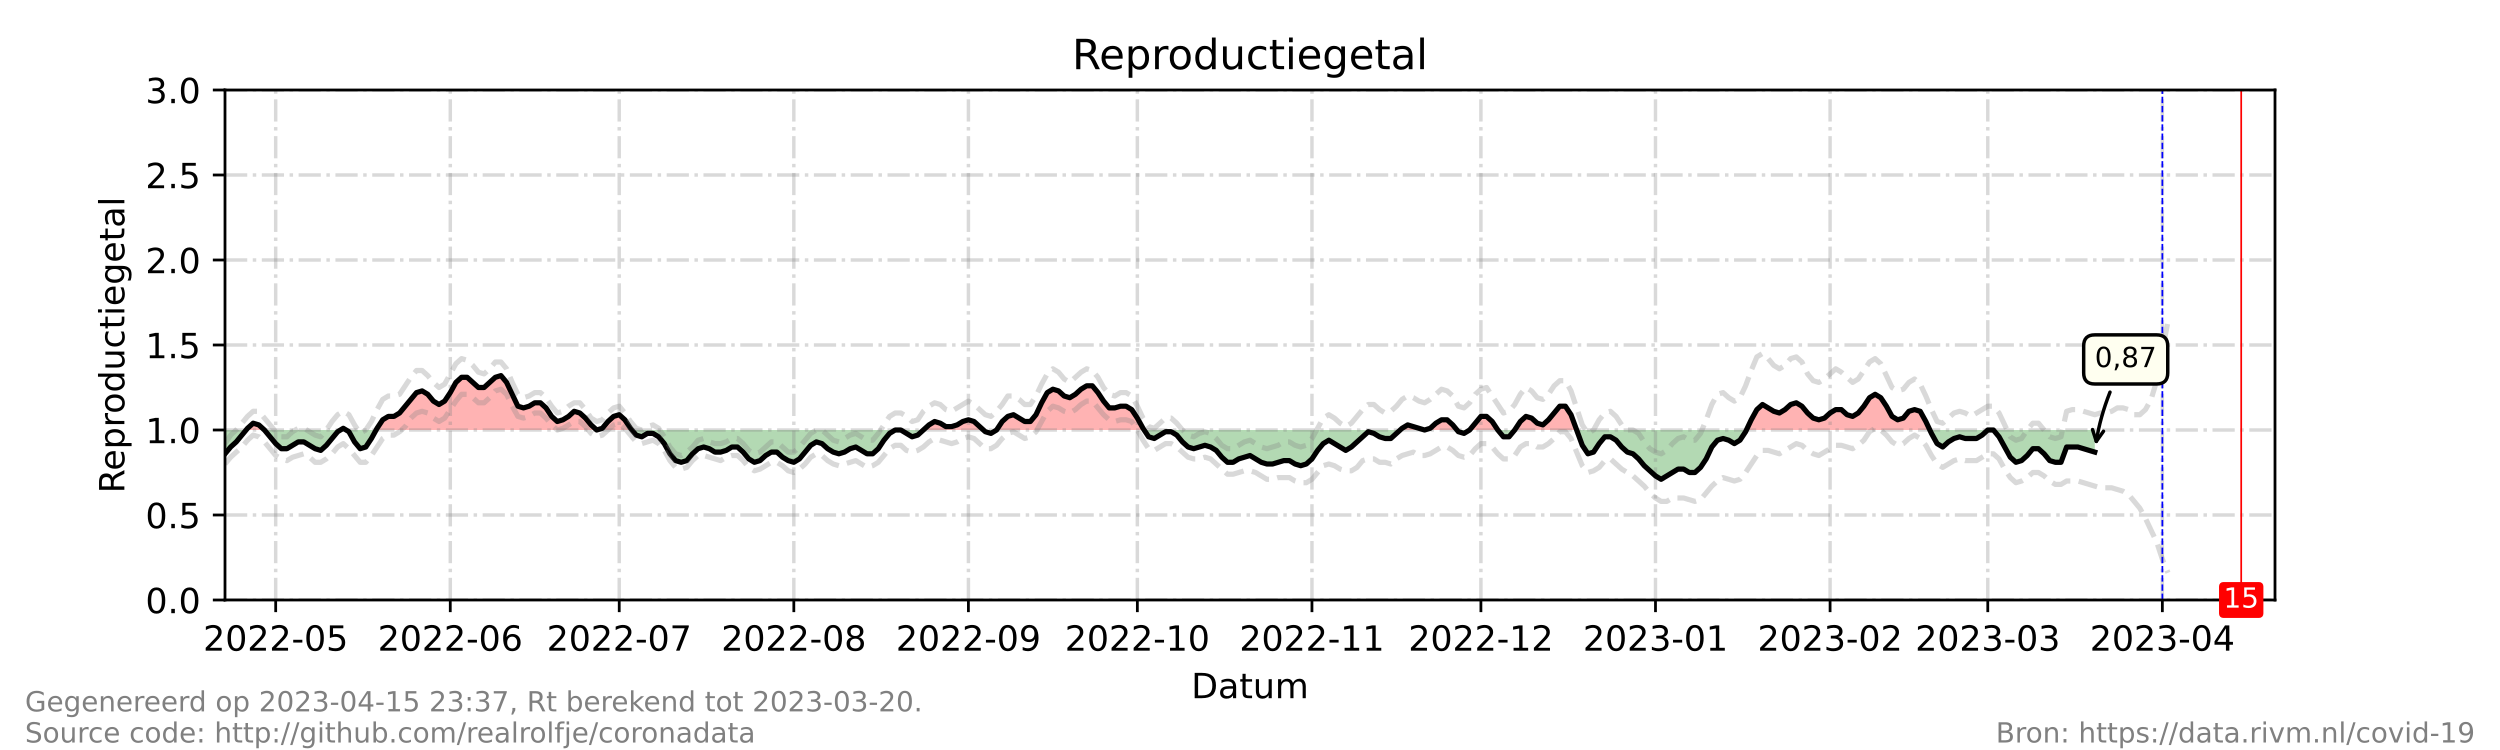 <?xml version="1.0" encoding="utf-8" standalone="no"?>
<!DOCTYPE svg PUBLIC "-//W3C//DTD SVG 1.1//EN"
  "http://www.w3.org/Graphics/SVG/1.1/DTD/svg11.dtd">
<!-- Created with matplotlib (https://matplotlib.org/) -->
<svg height="216pt" version="1.1" viewBox="0 0 720 216" width="720pt" xmlns="http://www.w3.org/2000/svg" xmlns:xlink="http://www.w3.org/1999/xlink">
 <defs>
  <style type="text/css">*{stroke-linecap:butt;stroke-linejoin:round;}</style>
 </defs>
 <g id="figure_1">
  <g id="patch_1">
   <path d="M 0 216 
L 720 216 
L 720 0 
L 0 0 
z
" style="fill:#ffffff;"/>
  </g>
  <g id="axes_1">
   <g id="patch_2">
    <path d="M 64.8 172.8 
L 655.2 172.8 
L 655.2 25.92 
L 64.8 25.92 
z
" style="fill:#ffffff;"/>
   </g>
   <g id="PolyCollection_1">
    <path clip-path="url(#p3dc64e1497)" d="M 70.882 123.84 
L 71.288 123.84 
L 72.91 123.84 
L 74.532 123.84 
L 76.154 123.84 
L 74.532 122.371 
L 72.91 121.882 
L 71.288 123.35 
z
" style="fill:#ff0000;fill-opacity:0.3;"/>
    <path clip-path="url(#p3dc64e1497)" d="M 98.051 123.84 
L 98.862 123.84 
L 99.673 123.84 
L 98.862 123.35 
z
" style="fill:#ff0000;fill-opacity:0.3;"/>
    <path clip-path="url(#p3dc64e1497)" d="M 108.323 123.84 
L 108.593 123.84 
L 110.215 123.84 
L 111.837 123.84 
L 113.459 123.84 
L 115.081 123.84 
L 116.703 123.84 
L 118.325 123.84 
L 119.947 123.84 
L 121.569 123.84 
L 123.191 123.84 
L 124.813 123.84 
L 126.435 123.84 
L 128.057 123.84 
L 129.679 123.84 
L 131.301 123.84 
L 132.923 123.84 
L 134.545 123.84 
L 136.167 123.84 
L 137.789 123.84 
L 139.411 123.84 
L 141.033 123.84 
L 142.655 123.84 
L 144.277 123.84 
L 145.899 123.84 
L 147.521 123.84 
L 149.143 123.84 
L 150.765 123.84 
L 152.387 123.84 
L 154.009 123.84 
L 155.631 123.84 
L 157.253 123.84 
L 158.875 123.84 
L 160.497 123.84 
L 162.119 123.84 
L 163.741 123.84 
L 165.363 123.84 
L 166.985 123.84 
L 168.607 123.84 
L 170.229 123.84 
L 171.851 123.84 
L 170.229 122.371 
L 168.607 120.413 
L 166.985 118.944 
L 165.363 118.454 
L 163.741 119.923 
L 162.119 120.902 
L 160.497 121.392 
L 158.875 119.923 
L 157.253 117.475 
L 155.631 116.006 
L 154.009 116.006 
L 152.387 116.986 
L 150.765 117.475 
L 149.143 116.986 
L 147.521 113.558 
L 145.899 110.131 
L 144.277 108.173 
L 142.655 108.662 
L 141.033 110.131 
L 139.411 111.6 
L 137.789 111.6 
L 136.167 110.131 
L 134.545 108.662 
L 132.923 108.662 
L 131.301 110.131 
L 129.679 113.069 
L 128.057 115.517 
L 126.435 116.496 
L 124.813 115.517 
L 123.191 113.558 
L 121.569 112.579 
L 119.947 113.069 
L 118.325 115.027 
L 116.703 116.986 
L 115.081 118.944 
L 113.459 119.923 
L 111.837 119.923 
L 110.215 120.902 
L 108.593 123.35 
z
" style="fill:#ff0000;fill-opacity:0.3;"/>
    <path clip-path="url(#p3dc64e1497)" d="M 171.851 123.84 
L 173.473 123.84 
L 175.095 123.84 
L 176.716 123.84 
L 178.338 123.84 
L 179.96 123.84 
L 181.582 123.84 
L 181.988 123.84 
L 181.582 123.35 
L 179.96 120.902 
L 178.338 119.434 
L 176.716 119.923 
L 175.095 121.392 
L 173.473 123.35 
z
" style="fill:#ff0000;fill-opacity:0.3;"/>
    <path clip-path="url(#p3dc64e1497)" d="M 265.925 123.84 
L 267.547 123.84 
L 269.169 123.84 
L 270.791 123.84 
L 272.413 123.84 
L 274.035 123.84 
L 275.657 123.84 
L 277.279 123.84 
L 278.901 123.84 
L 280.523 123.84 
L 282.145 123.84 
L 283.226 123.84 
L 282.145 122.861 
L 280.523 121.392 
L 278.901 120.902 
L 277.279 121.392 
L 275.657 122.371 
L 274.035 122.861 
L 272.413 122.861 
L 270.791 121.882 
L 269.169 121.392 
L 267.547 122.371 
z
" style="fill:#ff0000;fill-opacity:0.3;"/>
    <path clip-path="url(#p3dc64e1497)" d="M 287.011 123.84 
L 288.633 123.84 
L 290.255 123.84 
L 291.877 123.84 
L 293.499 123.84 
L 295.121 123.84 
L 296.743 123.84 
L 298.365 123.84 
L 299.987 123.84 
L 301.609 123.84 
L 303.231 123.84 
L 304.853 123.84 
L 306.475 123.84 
L 308.097 123.84 
L 309.719 123.84 
L 311.341 123.84 
L 312.963 123.84 
L 314.585 123.84 
L 316.207 123.84 
L 317.829 123.84 
L 319.451 123.84 
L 321.073 123.84 
L 322.695 123.84 
L 324.316 123.84 
L 325.938 123.84 
L 327.56 123.84 
L 329.182 123.84 
L 329.507 123.84 
L 329.182 123.35 
L 327.56 120.413 
L 325.938 117.965 
L 324.316 116.986 
L 322.695 116.986 
L 321.073 117.475 
L 319.451 117.475 
L 317.829 115.517 
L 316.207 113.069 
L 314.585 111.11 
L 312.963 111.11 
L 311.341 112.09 
L 309.719 113.558 
L 308.097 114.538 
L 306.475 114.048 
L 304.853 112.579 
L 303.231 112.09 
L 301.609 113.069 
L 299.987 116.006 
L 298.365 119.434 
L 296.743 121.392 
L 295.121 121.392 
L 293.499 120.413 
L 291.877 119.434 
L 290.255 119.923 
L 288.633 121.392 
z
" style="fill:#ff0000;fill-opacity:0.3;"/>
    <path clip-path="url(#p3dc64e1497)" d="M 403.253 123.84 
L 403.793 123.84 
L 405.415 123.84 
L 407.037 123.84 
L 408.659 123.84 
L 410.281 123.84 
L 408.659 123.35 
L 407.037 122.861 
L 405.415 122.371 
L 403.793 123.35 
z
" style="fill:#ff0000;fill-opacity:0.3;"/>
    <path clip-path="url(#p3dc64e1497)" d="M 410.281 123.84 
L 411.903 123.84 
L 413.525 123.84 
L 415.147 123.84 
L 416.769 123.84 
L 418.391 123.84 
L 419.608 123.84 
L 418.391 122.371 
L 416.769 120.902 
L 415.147 120.902 
L 413.525 121.882 
L 411.903 123.35 
z
" style="fill:#ff0000;fill-opacity:0.3;"/>
    <path clip-path="url(#p3dc64e1497)" d="M 423.257 123.84 
L 424.879 123.84 
L 426.501 123.84 
L 428.123 123.84 
L 429.745 123.84 
L 431.367 123.84 
L 429.745 121.392 
L 428.123 119.923 
L 426.501 119.923 
L 424.879 121.882 
z
" style="fill:#ff0000;fill-opacity:0.3;"/>
    <path clip-path="url(#p3dc64e1497)" d="M 436.233 123.84 
L 437.855 123.84 
L 439.477 123.84 
L 441.099 123.84 
L 442.721 123.84 
L 444.343 123.84 
L 445.965 123.84 
L 447.587 123.84 
L 449.209 123.84 
L 450.831 123.84 
L 452.453 123.84 
L 454.075 123.84 
L 452.453 119.434 
L 450.831 116.986 
L 449.209 116.986 
L 447.587 118.944 
L 445.965 120.902 
L 444.343 122.371 
L 442.721 121.882 
L 441.099 120.413 
L 439.477 119.923 
L 437.855 121.392 
z
" style="fill:#ff0000;fill-opacity:0.3;"/>
    <path clip-path="url(#p3dc64e1497)" d="M 502.966 123.84 
L 504.356 123.84 
L 505.978 123.84 
L 507.6 123.84 
L 509.222 123.84 
L 510.844 123.84 
L 512.466 123.84 
L 514.088 123.84 
L 515.71 123.84 
L 517.332 123.84 
L 518.954 123.84 
L 520.576 123.84 
L 522.198 123.84 
L 523.82 123.84 
L 525.442 123.84 
L 527.064 123.84 
L 528.686 123.84 
L 530.308 123.84 
L 531.93 123.84 
L 533.552 123.84 
L 535.174 123.84 
L 536.796 123.84 
L 538.418 123.84 
L 540.04 123.84 
L 541.662 123.84 
L 543.284 123.84 
L 544.905 123.84 
L 546.527 123.84 
L 548.149 123.84 
L 549.771 123.84 
L 551.393 123.84 
L 553.015 123.84 
L 554.637 123.84 
L 555.796 123.84 
L 554.637 121.392 
L 553.015 118.454 
L 551.393 117.965 
L 549.771 118.454 
L 548.149 120.413 
L 546.527 120.902 
L 544.905 119.923 
L 543.284 116.986 
L 541.662 114.538 
L 540.04 113.558 
L 538.418 114.538 
L 536.796 116.986 
L 535.174 118.944 
L 533.552 119.923 
L 531.93 119.434 
L 530.308 117.965 
L 528.686 117.965 
L 527.064 118.944 
L 525.442 120.413 
L 523.82 120.902 
L 522.198 120.413 
L 520.576 118.944 
L 518.954 116.986 
L 517.332 116.006 
L 515.71 116.496 
L 514.088 117.965 
L 512.466 118.944 
L 510.844 118.454 
L 509.222 117.475 
L 507.6 116.496 
L 505.978 117.965 
L 504.356 120.902 
z
" style="fill:#ff0000;fill-opacity:0.3;"/>
   </g>
   <g id="PolyCollection_2">
    <path clip-path="url(#p3dc64e1497)" d="M 64.8 123.84 
L 64.8 123.84 
L 66.422 123.84 
L 68.044 123.84 
L 69.666 123.84 
L 70.882 123.84 
L 69.666 125.309 
L 68.044 127.267 
L 66.422 128.736 
L 64.8 130.694 
z
" style="fill:#008000;fill-opacity:0.3;"/>
    <path clip-path="url(#p3dc64e1497)" d="M 76.154 123.84 
L 76.154 123.84 
L 77.776 123.84 
L 79.398 123.84 
L 81.02 123.84 
L 82.642 123.84 
L 84.264 123.84 
L 85.886 123.84 
L 87.508 123.84 
L 89.13 123.84 
L 90.752 123.84 
L 92.374 123.84 
L 93.996 123.84 
L 95.618 123.84 
L 97.24 123.84 
L 98.051 123.84 
L 97.24 124.33 
L 95.618 126.288 
L 93.996 128.246 
L 92.374 129.715 
L 90.752 129.226 
L 89.13 128.246 
L 87.508 127.267 
L 85.886 127.267 
L 84.264 128.246 
L 82.642 129.226 
L 81.02 129.226 
L 79.398 127.757 
L 77.776 125.798 
L 76.154 123.84 
z
" style="fill:#008000;fill-opacity:0.3;"/>
    <path clip-path="url(#p3dc64e1497)" d="M 99.673 123.84 
L 100.484 123.84 
L 102.105 123.84 
L 103.727 123.84 
L 105.349 123.84 
L 106.971 123.84 
L 108.323 123.84 
L 106.971 126.288 
L 105.349 128.736 
L 103.727 129.226 
L 102.105 127.267 
L 100.484 124.33 
z
" style="fill:#008000;fill-opacity:0.3;"/>
    <path clip-path="url(#p3dc64e1497)" d="M 171.851 123.84 
L 171.851 123.84 
L 171.851 123.84 
L 171.851 123.84 
z
" style="fill:#008000;fill-opacity:0.3;"/>
    <path clip-path="url(#p3dc64e1497)" d="M 181.988 123.84 
L 183.204 123.84 
L 184.826 123.84 
L 186.448 123.84 
L 188.07 123.84 
L 189.692 123.84 
L 191.314 123.84 
L 192.936 123.84 
L 194.558 123.84 
L 196.18 123.84 
L 197.802 123.84 
L 199.424 123.84 
L 201.046 123.84 
L 202.668 123.84 
L 204.29 123.84 
L 205.912 123.84 
L 207.534 123.84 
L 209.156 123.84 
L 210.778 123.84 
L 212.4 123.84 
L 214.022 123.84 
L 215.644 123.84 
L 217.266 123.84 
L 218.888 123.84 
L 220.51 123.84 
L 222.132 123.84 
L 223.754 123.84 
L 225.376 123.84 
L 226.998 123.84 
L 228.62 123.84 
L 230.242 123.84 
L 231.864 123.84 
L 233.486 123.84 
L 235.108 123.84 
L 236.73 123.84 
L 238.352 123.84 
L 239.974 123.84 
L 241.596 123.84 
L 243.218 123.84 
L 244.84 123.84 
L 246.462 123.84 
L 248.084 123.84 
L 249.705 123.84 
L 251.327 123.84 
L 252.949 123.84 
L 254.571 123.84 
L 256.193 123.84 
L 257.815 123.84 
L 259.437 123.84 
L 261.059 123.84 
L 262.681 123.84 
L 264.303 123.84 
L 265.925 123.84 
L 265.925 123.84 
L 265.925 123.84 
L 264.303 125.309 
L 262.681 125.798 
L 261.059 124.819 
L 259.437 123.84 
L 257.815 123.84 
L 256.193 124.819 
L 254.571 126.778 
L 252.949 129.226 
L 251.327 130.694 
L 249.705 130.694 
L 248.084 129.715 
L 246.462 128.736 
L 244.84 129.226 
L 243.218 130.205 
L 241.596 130.694 
L 239.974 130.205 
L 238.352 129.226 
L 236.73 127.757 
L 235.108 127.267 
L 233.486 128.246 
L 231.864 130.205 
L 230.242 132.163 
L 228.62 133.142 
L 226.998 132.653 
L 225.376 131.674 
L 223.754 130.205 
L 222.132 130.205 
L 220.51 131.184 
L 218.888 132.653 
L 217.266 133.142 
L 215.644 132.163 
L 214.022 130.205 
L 212.4 128.736 
L 210.778 128.736 
L 209.156 129.715 
L 207.534 130.205 
L 205.912 130.205 
L 204.29 129.226 
L 202.668 128.736 
L 201.046 129.226 
L 199.424 130.694 
L 197.802 132.653 
L 196.18 133.142 
L 194.558 132.653 
L 192.936 130.694 
L 191.314 127.757 
L 189.692 125.798 
L 188.07 124.819 
L 186.448 124.819 
L 184.826 125.798 
L 183.204 125.309 
z
" style="fill:#008000;fill-opacity:0.3;"/>
    <path clip-path="url(#p3dc64e1497)" d="M 283.226 123.84 
L 283.767 123.84 
L 285.389 123.84 
L 287.011 123.84 
L 287.011 123.84 
L 287.011 123.84 
L 285.389 124.819 
L 283.767 124.33 
z
" style="fill:#008000;fill-opacity:0.3;"/>
    <path clip-path="url(#p3dc64e1497)" d="M 329.507 123.84 
L 330.804 123.84 
L 332.426 123.84 
L 334.048 123.84 
L 335.67 123.84 
L 337.292 123.84 
L 338.914 123.84 
L 340.536 123.84 
L 342.158 123.84 
L 343.78 123.84 
L 345.402 123.84 
L 347.024 123.84 
L 348.646 123.84 
L 350.268 123.84 
L 351.89 123.84 
L 353.512 123.84 
L 355.134 123.84 
L 356.756 123.84 
L 358.378 123.84 
L 360 123.84 
L 361.622 123.84 
L 363.244 123.84 
L 364.866 123.84 
L 366.488 123.84 
L 368.11 123.84 
L 369.732 123.84 
L 371.354 123.84 
L 372.976 123.84 
L 374.598 123.84 
L 376.22 123.84 
L 377.842 123.84 
L 379.464 123.84 
L 381.086 123.84 
L 382.708 123.84 
L 384.33 123.84 
L 385.952 123.84 
L 387.574 123.84 
L 389.196 123.84 
L 390.818 123.84 
L 392.44 123.84 
L 394.062 123.84 
L 395.684 123.84 
L 397.305 123.84 
L 398.927 123.84 
L 400.549 123.84 
L 402.171 123.84 
L 403.253 123.84 
L 402.171 124.819 
L 400.549 126.288 
L 398.927 126.288 
L 397.305 125.798 
L 395.684 124.819 
L 394.062 124.33 
L 392.44 125.798 
L 390.818 127.267 
L 389.196 128.736 
L 387.574 129.715 
L 385.952 128.736 
L 384.33 127.757 
L 382.708 126.778 
L 381.086 127.757 
L 379.464 129.715 
L 377.842 132.163 
L 376.22 133.632 
L 374.598 134.122 
L 372.976 133.632 
L 371.354 132.653 
L 369.732 132.653 
L 368.11 133.142 
L 366.488 133.632 
L 364.866 133.632 
L 363.244 133.142 
L 361.622 132.163 
L 360 131.184 
L 358.378 131.674 
L 356.756 132.163 
L 355.134 133.142 
L 353.512 133.142 
L 351.89 131.674 
L 350.268 129.715 
L 348.646 128.736 
L 347.024 128.246 
L 345.402 128.736 
L 343.78 129.226 
L 342.158 128.736 
L 340.536 127.267 
L 338.914 125.309 
L 337.292 124.33 
L 335.67 124.33 
L 334.048 125.309 
L 332.426 126.288 
L 330.804 125.798 
z
" style="fill:#008000;fill-opacity:0.3;"/>
    <path clip-path="url(#p3dc64e1497)" d="M 410.281 123.84 
L 410.281 123.84 
L 410.281 123.84 
L 410.281 123.84 
z
" style="fill:#008000;fill-opacity:0.3;"/>
    <path clip-path="url(#p3dc64e1497)" d="M 419.608 123.84 
L 420.013 123.84 
L 421.635 123.84 
L 423.257 123.84 
L 423.257 123.84 
L 423.257 123.84 
L 421.635 124.819 
L 420.013 124.33 
z
" style="fill:#008000;fill-opacity:0.3;"/>
    <path clip-path="url(#p3dc64e1497)" d="M 431.367 123.84 
L 431.367 123.84 
L 432.989 123.84 
L 434.611 123.84 
L 436.233 123.84 
L 436.233 123.84 
L 436.233 123.84 
L 434.611 125.798 
L 432.989 125.798 
L 431.367 123.84 
z
" style="fill:#008000;fill-opacity:0.3;"/>
    <path clip-path="url(#p3dc64e1497)" d="M 454.075 123.84 
L 454.075 123.84 
L 455.697 123.84 
L 457.319 123.84 
L 458.941 123.84 
L 460.563 123.84 
L 462.185 123.84 
L 463.807 123.84 
L 465.429 123.84 
L 467.051 123.84 
L 468.673 123.84 
L 470.295 123.84 
L 471.916 123.84 
L 473.538 123.84 
L 475.16 123.84 
L 476.782 123.84 
L 478.404 123.84 
L 480.026 123.84 
L 481.648 123.84 
L 483.27 123.84 
L 484.892 123.84 
L 486.514 123.84 
L 488.136 123.84 
L 489.758 123.84 
L 491.38 123.84 
L 493.002 123.84 
L 494.624 123.84 
L 496.246 123.84 
L 497.868 123.84 
L 499.49 123.84 
L 501.112 123.84 
L 502.734 123.84 
L 502.966 123.84 
L 502.734 124.33 
L 501.112 126.778 
L 499.49 127.757 
L 497.868 126.778 
L 496.246 126.288 
L 494.624 126.778 
L 493.002 128.736 
L 491.38 132.163 
L 489.758 134.611 
L 488.136 136.08 
L 486.514 136.08 
L 484.892 135.101 
L 483.27 135.101 
L 481.648 136.08 
L 480.026 137.059 
L 478.404 138.038 
L 476.782 137.059 
L 475.16 135.59 
L 473.538 134.122 
L 471.916 132.163 
L 470.295 130.694 
L 468.673 130.205 
L 467.051 128.736 
L 465.429 126.778 
L 463.807 125.798 
L 462.185 125.798 
L 460.563 127.757 
L 458.941 130.205 
L 457.319 130.694 
L 455.697 128.246 
L 454.075 123.84 
z
" style="fill:#008000;fill-opacity:0.3;"/>
    <path clip-path="url(#p3dc64e1497)" d="M 555.796 123.84 
L 556.259 123.84 
L 557.881 123.84 
L 559.503 123.84 
L 561.125 123.84 
L 562.747 123.84 
L 564.369 123.84 
L 565.991 123.84 
L 567.613 123.84 
L 569.235 123.84 
L 570.857 123.84 
L 572.479 123.84 
L 574.101 123.84 
L 575.723 123.84 
L 577.345 123.84 
L 578.967 123.84 
L 580.589 123.84 
L 582.211 123.84 
L 583.833 123.84 
L 585.455 123.84 
L 587.077 123.84 
L 588.699 123.84 
L 590.321 123.84 
L 591.943 123.84 
L 593.565 123.84 
L 595.187 123.84 
L 596.809 123.84 
L 598.431 123.84 
L 600.053 123.84 
L 601.675 123.84 
L 603.297 123.84 
L 603.297 123.84 
L 603.297 130.205 
L 601.675 129.715 
L 600.053 129.226 
L 598.431 128.736 
L 596.809 128.736 
L 595.187 128.736 
L 593.565 133.142 
L 591.943 133.142 
L 590.321 132.653 
L 588.699 130.694 
L 587.077 129.226 
L 585.455 129.226 
L 583.833 131.184 
L 582.211 132.653 
L 580.589 133.142 
L 578.967 131.674 
L 577.345 128.736 
L 575.723 125.798 
L 574.101 123.84 
L 572.479 123.84 
L 570.857 125.309 
L 569.235 126.288 
L 567.613 126.288 
L 565.991 126.288 
L 564.369 125.798 
L 562.747 126.288 
L 561.125 127.267 
L 559.503 128.736 
L 557.881 127.757 
L 556.259 124.819 
z
" style="fill:#008000;fill-opacity:0.3;"/>
   </g>
   <g id="matplotlib.axis_1">
    <g id="xtick_1">
     <g id="line2d_1">
      <path clip-path="url(#p3dc64e1497)" d="M 79.398 172.8 
L 79.398 25.92 
" style="fill:none;stroke:#808080;stroke-dasharray:6.4,1.6,1,1.6;stroke-dashoffset:0;stroke-opacity:0.3;"/>
     </g>
     <g id="line2d_2">
      <defs>
       <path d="M 0 0 
L 0 3.5 
" id="m84aa3436e4" style="stroke:#000000;stroke-width:0.8;"/>
      </defs>
      <g>
       <use style="stroke:#000000;stroke-width:0.8;" x="79.398" xlink:href="#m84aa3436e4" y="172.8"/>
      </g>
     </g>
     <g id="text_1">
      <!-- 2022-05 -->
      <g transform="translate(58.506 187.398)scale(0.1 -0.1)">
       <defs>
        <path d="M 19.188 8.297 
L 53.609 8.297 
L 53.609 0 
L 7.328 0 
L 7.328 8.297 
Q 12.938 14.109 22.625 23.891 
Q 32.328 33.688 34.812 36.531 
Q 39.547 41.844 41.422 45.531 
Q 43.312 49.219 43.312 52.781 
Q 43.312 58.594 39.234 62.25 
Q 35.156 65.922 28.609 65.922 
Q 23.969 65.922 18.812 64.312 
Q 13.672 62.703 7.812 59.422 
L 7.812 69.391 
Q 13.766 71.781 18.938 73 
Q 24.125 74.219 28.422 74.219 
Q 39.75 74.219 46.484 68.547 
Q 53.219 62.891 53.219 53.422 
Q 53.219 48.922 51.531 44.891 
Q 49.859 40.875 45.406 35.406 
Q 44.188 33.984 37.641 27.219 
Q 31.109 20.453 19.188 8.297 
z
" id="DejaVuSans-50"/>
        <path d="M 31.781 66.406 
Q 24.172 66.406 20.328 58.906 
Q 16.5 51.422 16.5 36.375 
Q 16.5 21.391 20.328 13.891 
Q 24.172 6.391 31.781 6.391 
Q 39.453 6.391 43.281 13.891 
Q 47.125 21.391 47.125 36.375 
Q 47.125 51.422 43.281 58.906 
Q 39.453 66.406 31.781 66.406 
z
M 31.781 74.219 
Q 44.047 74.219 50.516 64.516 
Q 56.984 54.828 56.984 36.375 
Q 56.984 17.969 50.516 8.266 
Q 44.047 -1.422 31.781 -1.422 
Q 19.531 -1.422 13.062 8.266 
Q 6.594 17.969 6.594 36.375 
Q 6.594 54.828 13.062 64.516 
Q 19.531 74.219 31.781 74.219 
z
" id="DejaVuSans-48"/>
        <path d="M 4.891 31.391 
L 31.203 31.391 
L 31.203 23.391 
L 4.891 23.391 
z
" id="DejaVuSans-45"/>
        <path d="M 10.797 72.906 
L 49.516 72.906 
L 49.516 64.594 
L 19.828 64.594 
L 19.828 46.734 
Q 21.969 47.469 24.109 47.828 
Q 26.266 48.188 28.422 48.188 
Q 40.625 48.188 47.75 41.5 
Q 54.891 34.812 54.891 23.391 
Q 54.891 11.625 47.562 5.094 
Q 40.234 -1.422 26.906 -1.422 
Q 22.312 -1.422 17.547 -0.641 
Q 12.797 0.141 7.719 1.703 
L 7.719 11.625 
Q 12.109 9.234 16.797 8.062 
Q 21.484 6.891 26.703 6.891 
Q 35.156 6.891 40.078 11.328 
Q 45.016 15.766 45.016 23.391 
Q 45.016 31 40.078 35.438 
Q 35.156 39.891 26.703 39.891 
Q 22.75 39.891 18.812 39.016 
Q 14.891 38.141 10.797 36.281 
z
" id="DejaVuSans-53"/>
       </defs>
       <use xlink:href="#DejaVuSans-50"/>
       <use x="63.623" xlink:href="#DejaVuSans-48"/>
       <use x="127.246" xlink:href="#DejaVuSans-50"/>
       <use x="190.869" xlink:href="#DejaVuSans-50"/>
       <use x="254.492" xlink:href="#DejaVuSans-45"/>
       <use x="290.576" xlink:href="#DejaVuSans-48"/>
       <use x="354.199" xlink:href="#DejaVuSans-53"/>
      </g>
     </g>
    </g>
    <g id="xtick_2">
     <g id="line2d_3">
      <path clip-path="url(#p3dc64e1497)" d="M 129.679 172.8 
L 129.679 25.92 
" style="fill:none;stroke:#808080;stroke-dasharray:6.4,1.6,1,1.6;stroke-dashoffset:0;stroke-opacity:0.3;"/>
     </g>
     <g id="line2d_4">
      <g>
       <use style="stroke:#000000;stroke-width:0.8;" x="129.679" xlink:href="#m84aa3436e4" y="172.8"/>
      </g>
     </g>
     <g id="text_2">
      <!-- 2022-06 -->
      <g transform="translate(108.788 187.398)scale(0.1 -0.1)">
       <defs>
        <path d="M 33.016 40.375 
Q 26.375 40.375 22.484 35.828 
Q 18.609 31.297 18.609 23.391 
Q 18.609 15.531 22.484 10.953 
Q 26.375 6.391 33.016 6.391 
Q 39.656 6.391 43.531 10.953 
Q 47.406 15.531 47.406 23.391 
Q 47.406 31.297 43.531 35.828 
Q 39.656 40.375 33.016 40.375 
z
M 52.594 71.297 
L 52.594 62.312 
Q 48.875 64.062 45.094 64.984 
Q 41.312 65.922 37.594 65.922 
Q 27.828 65.922 22.672 59.328 
Q 17.531 52.734 16.797 39.406 
Q 19.672 43.656 24.016 45.922 
Q 28.375 48.188 33.594 48.188 
Q 44.578 48.188 50.953 41.516 
Q 57.328 34.859 57.328 23.391 
Q 57.328 12.156 50.688 5.359 
Q 44.047 -1.422 33.016 -1.422 
Q 20.359 -1.422 13.672 8.266 
Q 6.984 17.969 6.984 36.375 
Q 6.984 53.656 15.188 63.938 
Q 23.391 74.219 37.203 74.219 
Q 40.922 74.219 44.703 73.484 
Q 48.484 72.75 52.594 71.297 
z
" id="DejaVuSans-54"/>
       </defs>
       <use xlink:href="#DejaVuSans-50"/>
       <use x="63.623" xlink:href="#DejaVuSans-48"/>
       <use x="127.246" xlink:href="#DejaVuSans-50"/>
       <use x="190.869" xlink:href="#DejaVuSans-50"/>
       <use x="254.492" xlink:href="#DejaVuSans-45"/>
       <use x="290.576" xlink:href="#DejaVuSans-48"/>
       <use x="354.199" xlink:href="#DejaVuSans-54"/>
      </g>
     </g>
    </g>
    <g id="xtick_3">
     <g id="line2d_5">
      <path clip-path="url(#p3dc64e1497)" d="M 178.338 172.8 
L 178.338 25.92 
" style="fill:none;stroke:#808080;stroke-dasharray:6.4,1.6,1,1.6;stroke-dashoffset:0;stroke-opacity:0.3;"/>
     </g>
     <g id="line2d_6">
      <g>
       <use style="stroke:#000000;stroke-width:0.8;" x="178.338" xlink:href="#m84aa3436e4" y="172.8"/>
      </g>
     </g>
     <g id="text_3">
      <!-- 2022-07 -->
      <g transform="translate(157.447 187.398)scale(0.1 -0.1)">
       <defs>
        <path d="M 8.203 72.906 
L 55.078 72.906 
L 55.078 68.703 
L 28.609 0 
L 18.312 0 
L 43.219 64.594 
L 8.203 64.594 
z
" id="DejaVuSans-55"/>
       </defs>
       <use xlink:href="#DejaVuSans-50"/>
       <use x="63.623" xlink:href="#DejaVuSans-48"/>
       <use x="127.246" xlink:href="#DejaVuSans-50"/>
       <use x="190.869" xlink:href="#DejaVuSans-50"/>
       <use x="254.492" xlink:href="#DejaVuSans-45"/>
       <use x="290.576" xlink:href="#DejaVuSans-48"/>
       <use x="354.199" xlink:href="#DejaVuSans-55"/>
      </g>
     </g>
    </g>
    <g id="xtick_4">
     <g id="line2d_7">
      <path clip-path="url(#p3dc64e1497)" d="M 228.62 172.8 
L 228.62 25.92 
" style="fill:none;stroke:#808080;stroke-dasharray:6.4,1.6,1,1.6;stroke-dashoffset:0;stroke-opacity:0.3;"/>
     </g>
     <g id="line2d_8">
      <g>
       <use style="stroke:#000000;stroke-width:0.8;" x="228.62" xlink:href="#m84aa3436e4" y="172.8"/>
      </g>
     </g>
     <g id="text_4">
      <!-- 2022-08 -->
      <g transform="translate(207.728 187.398)scale(0.1 -0.1)">
       <defs>
        <path d="M 31.781 34.625 
Q 24.75 34.625 20.719 30.859 
Q 16.703 27.094 16.703 20.516 
Q 16.703 13.922 20.719 10.156 
Q 24.75 6.391 31.781 6.391 
Q 38.812 6.391 42.859 10.172 
Q 46.922 13.969 46.922 20.516 
Q 46.922 27.094 42.891 30.859 
Q 38.875 34.625 31.781 34.625 
z
M 21.922 38.812 
Q 15.578 40.375 12.031 44.719 
Q 8.5 49.078 8.5 55.328 
Q 8.5 64.062 14.719 69.141 
Q 20.953 74.219 31.781 74.219 
Q 42.672 74.219 48.875 69.141 
Q 55.078 64.062 55.078 55.328 
Q 55.078 49.078 51.531 44.719 
Q 48 40.375 41.703 38.812 
Q 48.828 37.156 52.797 32.312 
Q 56.781 27.484 56.781 20.516 
Q 56.781 9.906 50.312 4.234 
Q 43.844 -1.422 31.781 -1.422 
Q 19.734 -1.422 13.25 4.234 
Q 6.781 9.906 6.781 20.516 
Q 6.781 27.484 10.781 32.312 
Q 14.797 37.156 21.922 38.812 
z
M 18.312 54.391 
Q 18.312 48.734 21.844 45.562 
Q 25.391 42.391 31.781 42.391 
Q 38.141 42.391 41.719 45.562 
Q 45.312 48.734 45.312 54.391 
Q 45.312 60.062 41.719 63.234 
Q 38.141 66.406 31.781 66.406 
Q 25.391 66.406 21.844 63.234 
Q 18.312 60.062 18.312 54.391 
z
" id="DejaVuSans-56"/>
       </defs>
       <use xlink:href="#DejaVuSans-50"/>
       <use x="63.623" xlink:href="#DejaVuSans-48"/>
       <use x="127.246" xlink:href="#DejaVuSans-50"/>
       <use x="190.869" xlink:href="#DejaVuSans-50"/>
       <use x="254.492" xlink:href="#DejaVuSans-45"/>
       <use x="290.576" xlink:href="#DejaVuSans-48"/>
       <use x="354.199" xlink:href="#DejaVuSans-56"/>
      </g>
     </g>
    </g>
    <g id="xtick_5">
     <g id="line2d_9">
      <path clip-path="url(#p3dc64e1497)" d="M 278.901 172.8 
L 278.901 25.92 
" style="fill:none;stroke:#808080;stroke-dasharray:6.4,1.6,1,1.6;stroke-dashoffset:0;stroke-opacity:0.3;"/>
     </g>
     <g id="line2d_10">
      <g>
       <use style="stroke:#000000;stroke-width:0.8;" x="278.901" xlink:href="#m84aa3436e4" y="172.8"/>
      </g>
     </g>
     <g id="text_5">
      <!-- 2022-09 -->
      <g transform="translate(258.01 187.398)scale(0.1 -0.1)">
       <defs>
        <path d="M 10.984 1.516 
L 10.984 10.5 
Q 14.703 8.734 18.5 7.812 
Q 22.312 6.891 25.984 6.891 
Q 35.75 6.891 40.891 13.453 
Q 46.047 20.016 46.781 33.406 
Q 43.953 29.203 39.594 26.953 
Q 35.25 24.703 29.984 24.703 
Q 19.047 24.703 12.672 31.312 
Q 6.297 37.938 6.297 49.422 
Q 6.297 60.641 12.938 67.422 
Q 19.578 74.219 30.609 74.219 
Q 43.266 74.219 49.922 64.516 
Q 56.594 54.828 56.594 36.375 
Q 56.594 19.141 48.406 8.859 
Q 40.234 -1.422 26.422 -1.422 
Q 22.703 -1.422 18.891 -0.688 
Q 15.094 0.047 10.984 1.516 
z
M 30.609 32.422 
Q 37.25 32.422 41.125 36.953 
Q 45.016 41.5 45.016 49.422 
Q 45.016 57.281 41.125 61.844 
Q 37.25 66.406 30.609 66.406 
Q 23.969 66.406 20.094 61.844 
Q 16.219 57.281 16.219 49.422 
Q 16.219 41.5 20.094 36.953 
Q 23.969 32.422 30.609 32.422 
z
" id="DejaVuSans-57"/>
       </defs>
       <use xlink:href="#DejaVuSans-50"/>
       <use x="63.623" xlink:href="#DejaVuSans-48"/>
       <use x="127.246" xlink:href="#DejaVuSans-50"/>
       <use x="190.869" xlink:href="#DejaVuSans-50"/>
       <use x="254.492" xlink:href="#DejaVuSans-45"/>
       <use x="290.576" xlink:href="#DejaVuSans-48"/>
       <use x="354.199" xlink:href="#DejaVuSans-57"/>
      </g>
     </g>
    </g>
    <g id="xtick_6">
     <g id="line2d_11">
      <path clip-path="url(#p3dc64e1497)" d="M 327.56 172.8 
L 327.56 25.92 
" style="fill:none;stroke:#808080;stroke-dasharray:6.4,1.6,1,1.6;stroke-dashoffset:0;stroke-opacity:0.3;"/>
     </g>
     <g id="line2d_12">
      <g>
       <use style="stroke:#000000;stroke-width:0.8;" x="327.56" xlink:href="#m84aa3436e4" y="172.8"/>
      </g>
     </g>
     <g id="text_6">
      <!-- 2022-10 -->
      <g transform="translate(306.669 187.398)scale(0.1 -0.1)">
       <defs>
        <path d="M 12.406 8.297 
L 28.516 8.297 
L 28.516 63.922 
L 10.984 60.406 
L 10.984 69.391 
L 28.422 72.906 
L 38.281 72.906 
L 38.281 8.297 
L 54.391 8.297 
L 54.391 0 
L 12.406 0 
z
" id="DejaVuSans-49"/>
       </defs>
       <use xlink:href="#DejaVuSans-50"/>
       <use x="63.623" xlink:href="#DejaVuSans-48"/>
       <use x="127.246" xlink:href="#DejaVuSans-50"/>
       <use x="190.869" xlink:href="#DejaVuSans-50"/>
       <use x="254.492" xlink:href="#DejaVuSans-45"/>
       <use x="290.576" xlink:href="#DejaVuSans-49"/>
       <use x="354.199" xlink:href="#DejaVuSans-48"/>
      </g>
     </g>
    </g>
    <g id="xtick_7">
     <g id="line2d_13">
      <path clip-path="url(#p3dc64e1497)" d="M 377.842 172.8 
L 377.842 25.92 
" style="fill:none;stroke:#808080;stroke-dasharray:6.4,1.6,1,1.6;stroke-dashoffset:0;stroke-opacity:0.3;"/>
     </g>
     <g id="line2d_14">
      <g>
       <use style="stroke:#000000;stroke-width:0.8;" x="377.842" xlink:href="#m84aa3436e4" y="172.8"/>
      </g>
     </g>
     <g id="text_7">
      <!-- 2022-11 -->
      <g transform="translate(356.95 187.398)scale(0.1 -0.1)">
       <use xlink:href="#DejaVuSans-50"/>
       <use x="63.623" xlink:href="#DejaVuSans-48"/>
       <use x="127.246" xlink:href="#DejaVuSans-50"/>
       <use x="190.869" xlink:href="#DejaVuSans-50"/>
       <use x="254.492" xlink:href="#DejaVuSans-45"/>
       <use x="290.576" xlink:href="#DejaVuSans-49"/>
       <use x="354.199" xlink:href="#DejaVuSans-49"/>
      </g>
     </g>
    </g>
    <g id="xtick_8">
     <g id="line2d_15">
      <path clip-path="url(#p3dc64e1497)" d="M 426.501 172.8 
L 426.501 25.92 
" style="fill:none;stroke:#808080;stroke-dasharray:6.4,1.6,1,1.6;stroke-dashoffset:0;stroke-opacity:0.3;"/>
     </g>
     <g id="line2d_16">
      <g>
       <use style="stroke:#000000;stroke-width:0.8;" x="426.501" xlink:href="#m84aa3436e4" y="172.8"/>
      </g>
     </g>
     <g id="text_8">
      <!-- 2022-12 -->
      <g transform="translate(405.61 187.398)scale(0.1 -0.1)">
       <use xlink:href="#DejaVuSans-50"/>
       <use x="63.623" xlink:href="#DejaVuSans-48"/>
       <use x="127.246" xlink:href="#DejaVuSans-50"/>
       <use x="190.869" xlink:href="#DejaVuSans-50"/>
       <use x="254.492" xlink:href="#DejaVuSans-45"/>
       <use x="290.576" xlink:href="#DejaVuSans-49"/>
       <use x="354.199" xlink:href="#DejaVuSans-50"/>
      </g>
     </g>
    </g>
    <g id="xtick_9">
     <g id="line2d_17">
      <path clip-path="url(#p3dc64e1497)" d="M 476.782 172.8 
L 476.782 25.92 
" style="fill:none;stroke:#808080;stroke-dasharray:6.4,1.6,1,1.6;stroke-dashoffset:0;stroke-opacity:0.3;"/>
     </g>
     <g id="line2d_18">
      <g>
       <use style="stroke:#000000;stroke-width:0.8;" x="476.782" xlink:href="#m84aa3436e4" y="172.8"/>
      </g>
     </g>
     <g id="text_9">
      <!-- 2023-01 -->
      <g transform="translate(455.891 187.398)scale(0.1 -0.1)">
       <defs>
        <path d="M 40.578 39.312 
Q 47.656 37.797 51.625 33 
Q 55.609 28.219 55.609 21.188 
Q 55.609 10.406 48.188 4.484 
Q 40.766 -1.422 27.094 -1.422 
Q 22.516 -1.422 17.656 -0.516 
Q 12.797 0.391 7.625 2.203 
L 7.625 11.719 
Q 11.719 9.328 16.594 8.109 
Q 21.484 6.891 26.812 6.891 
Q 36.078 6.891 40.938 10.547 
Q 45.797 14.203 45.797 21.188 
Q 45.797 27.641 41.281 31.266 
Q 36.766 34.906 28.719 34.906 
L 20.219 34.906 
L 20.219 43.016 
L 29.109 43.016 
Q 36.375 43.016 40.234 45.922 
Q 44.094 48.828 44.094 54.297 
Q 44.094 59.906 40.109 62.906 
Q 36.141 65.922 28.719 65.922 
Q 24.656 65.922 20.016 65.031 
Q 15.375 64.156 9.812 62.312 
L 9.812 71.094 
Q 15.438 72.656 20.344 73.438 
Q 25.25 74.219 29.594 74.219 
Q 40.828 74.219 47.359 69.109 
Q 53.906 64.016 53.906 55.328 
Q 53.906 49.266 50.438 45.094 
Q 46.969 40.922 40.578 39.312 
z
" id="DejaVuSans-51"/>
       </defs>
       <use xlink:href="#DejaVuSans-50"/>
       <use x="63.623" xlink:href="#DejaVuSans-48"/>
       <use x="127.246" xlink:href="#DejaVuSans-50"/>
       <use x="190.869" xlink:href="#DejaVuSans-51"/>
       <use x="254.492" xlink:href="#DejaVuSans-45"/>
       <use x="290.576" xlink:href="#DejaVuSans-48"/>
       <use x="354.199" xlink:href="#DejaVuSans-49"/>
      </g>
     </g>
    </g>
    <g id="xtick_10">
     <g id="line2d_19">
      <path clip-path="url(#p3dc64e1497)" d="M 527.064 172.8 
L 527.064 25.92 
" style="fill:none;stroke:#808080;stroke-dasharray:6.4,1.6,1,1.6;stroke-dashoffset:0;stroke-opacity:0.3;"/>
     </g>
     <g id="line2d_20">
      <g>
       <use style="stroke:#000000;stroke-width:0.8;" x="527.064" xlink:href="#m84aa3436e4" y="172.8"/>
      </g>
     </g>
     <g id="text_10">
      <!-- 2023-02 -->
      <g transform="translate(506.172 187.398)scale(0.1 -0.1)">
       <use xlink:href="#DejaVuSans-50"/>
       <use x="63.623" xlink:href="#DejaVuSans-48"/>
       <use x="127.246" xlink:href="#DejaVuSans-50"/>
       <use x="190.869" xlink:href="#DejaVuSans-51"/>
       <use x="254.492" xlink:href="#DejaVuSans-45"/>
       <use x="290.576" xlink:href="#DejaVuSans-48"/>
       <use x="354.199" xlink:href="#DejaVuSans-50"/>
      </g>
     </g>
    </g>
    <g id="xtick_11">
     <g id="line2d_21">
      <path clip-path="url(#p3dc64e1497)" d="M 572.479 172.8 
L 572.479 25.92 
" style="fill:none;stroke:#808080;stroke-dasharray:6.4,1.6,1,1.6;stroke-dashoffset:0;stroke-opacity:0.3;"/>
     </g>
     <g id="line2d_22">
      <g>
       <use style="stroke:#000000;stroke-width:0.8;" x="572.479" xlink:href="#m84aa3436e4" y="172.8"/>
      </g>
     </g>
     <g id="text_11">
      <!-- 2023-03 -->
      <g transform="translate(551.588 187.398)scale(0.1 -0.1)">
       <use xlink:href="#DejaVuSans-50"/>
       <use x="63.623" xlink:href="#DejaVuSans-48"/>
       <use x="127.246" xlink:href="#DejaVuSans-50"/>
       <use x="190.869" xlink:href="#DejaVuSans-51"/>
       <use x="254.492" xlink:href="#DejaVuSans-45"/>
       <use x="290.576" xlink:href="#DejaVuSans-48"/>
       <use x="354.199" xlink:href="#DejaVuSans-51"/>
      </g>
     </g>
    </g>
    <g id="xtick_12">
     <g id="line2d_23">
      <path clip-path="url(#p3dc64e1497)" d="M 622.76 172.8 
L 622.76 25.92 
" style="fill:none;stroke:#808080;stroke-dasharray:6.4,1.6,1,1.6;stroke-dashoffset:0;stroke-opacity:0.3;"/>
     </g>
     <g id="line2d_24">
      <g>
       <use style="stroke:#000000;stroke-width:0.8;" x="622.76" xlink:href="#m84aa3436e4" y="172.8"/>
      </g>
     </g>
     <g id="text_12">
      <!-- 2023-04 -->
      <g transform="translate(601.869 187.398)scale(0.1 -0.1)">
       <defs>
        <path d="M 37.797 64.312 
L 12.891 25.391 
L 37.797 25.391 
z
M 35.203 72.906 
L 47.609 72.906 
L 47.609 25.391 
L 58.016 25.391 
L 58.016 17.188 
L 47.609 17.188 
L 47.609 0 
L 37.797 0 
L 37.797 17.188 
L 4.891 17.188 
L 4.891 26.703 
z
" id="DejaVuSans-52"/>
       </defs>
       <use xlink:href="#DejaVuSans-50"/>
       <use x="63.623" xlink:href="#DejaVuSans-48"/>
       <use x="127.246" xlink:href="#DejaVuSans-50"/>
       <use x="190.869" xlink:href="#DejaVuSans-51"/>
       <use x="254.492" xlink:href="#DejaVuSans-45"/>
       <use x="290.576" xlink:href="#DejaVuSans-48"/>
       <use x="354.199" xlink:href="#DejaVuSans-52"/>
      </g>
     </g>
    </g>
    <g id="text_13">
     <!-- Datum -->
     <g transform="translate(343.087 201.077)scale(0.1 -0.1)">
      <defs>
       <path d="M 19.672 64.797 
L 19.672 8.109 
L 31.594 8.109 
Q 46.688 8.109 53.688 14.938 
Q 60.688 21.781 60.688 36.531 
Q 60.688 51.172 53.688 57.984 
Q 46.688 64.797 31.594 64.797 
z
M 9.812 72.906 
L 30.078 72.906 
Q 51.266 72.906 61.172 64.094 
Q 71.094 55.281 71.094 36.531 
Q 71.094 17.672 61.125 8.828 
Q 51.172 0 30.078 0 
L 9.812 0 
z
" id="DejaVuSans-68"/>
       <path d="M 34.281 27.484 
Q 23.391 27.484 19.188 25 
Q 14.984 22.516 14.984 16.5 
Q 14.984 11.719 18.141 8.906 
Q 21.297 6.109 26.703 6.109 
Q 34.188 6.109 38.703 11.406 
Q 43.219 16.703 43.219 25.484 
L 43.219 27.484 
z
M 52.203 31.203 
L 52.203 0 
L 43.219 0 
L 43.219 8.297 
Q 40.141 3.328 35.547 0.953 
Q 30.953 -1.422 24.312 -1.422 
Q 15.922 -1.422 10.953 3.297 
Q 6 8.016 6 15.922 
Q 6 25.141 12.172 29.828 
Q 18.359 34.516 30.609 34.516 
L 43.219 34.516 
L 43.219 35.406 
Q 43.219 41.609 39.141 45 
Q 35.062 48.391 27.688 48.391 
Q 23 48.391 18.547 47.266 
Q 14.109 46.141 10.016 43.891 
L 10.016 52.203 
Q 14.938 54.109 19.578 55.047 
Q 24.219 56 28.609 56 
Q 40.484 56 46.344 49.844 
Q 52.203 43.703 52.203 31.203 
z
" id="DejaVuSans-97"/>
       <path d="M 18.312 70.219 
L 18.312 54.688 
L 36.812 54.688 
L 36.812 47.703 
L 18.312 47.703 
L 18.312 18.016 
Q 18.312 11.328 20.141 9.422 
Q 21.969 7.516 27.594 7.516 
L 36.812 7.516 
L 36.812 0 
L 27.594 0 
Q 17.188 0 13.234 3.875 
Q 9.281 7.766 9.281 18.016 
L 9.281 47.703 
L 2.688 47.703 
L 2.688 54.688 
L 9.281 54.688 
L 9.281 70.219 
z
" id="DejaVuSans-116"/>
       <path d="M 8.5 21.578 
L 8.5 54.688 
L 17.484 54.688 
L 17.484 21.922 
Q 17.484 14.156 20.5 10.266 
Q 23.531 6.391 29.594 6.391 
Q 36.859 6.391 41.078 11.031 
Q 45.312 15.672 45.312 23.688 
L 45.312 54.688 
L 54.297 54.688 
L 54.297 0 
L 45.312 0 
L 45.312 8.406 
Q 42.047 3.422 37.719 1 
Q 33.406 -1.422 27.688 -1.422 
Q 18.266 -1.422 13.375 4.438 
Q 8.5 10.297 8.5 21.578 
z
M 31.109 56 
z
" id="DejaVuSans-117"/>
       <path d="M 52 44.188 
Q 55.375 50.25 60.062 53.125 
Q 64.75 56 71.094 56 
Q 79.641 56 84.281 50.016 
Q 88.922 44.047 88.922 33.016 
L 88.922 0 
L 79.891 0 
L 79.891 32.719 
Q 79.891 40.578 77.094 44.375 
Q 74.312 48.188 68.609 48.188 
Q 61.625 48.188 57.562 43.547 
Q 53.516 38.922 53.516 30.906 
L 53.516 0 
L 44.484 0 
L 44.484 32.719 
Q 44.484 40.625 41.703 44.406 
Q 38.922 48.188 33.109 48.188 
Q 26.219 48.188 22.156 43.531 
Q 18.109 38.875 18.109 30.906 
L 18.109 0 
L 9.078 0 
L 9.078 54.688 
L 18.109 54.688 
L 18.109 46.188 
Q 21.188 51.219 25.484 53.609 
Q 29.781 56 35.688 56 
Q 41.656 56 45.828 52.969 
Q 50 49.953 52 44.188 
z
" id="DejaVuSans-109"/>
      </defs>
      <use xlink:href="#DejaVuSans-68"/>
      <use x="77.002" xlink:href="#DejaVuSans-97"/>
      <use x="138.281" xlink:href="#DejaVuSans-116"/>
      <use x="177.49" xlink:href="#DejaVuSans-117"/>
      <use x="240.869" xlink:href="#DejaVuSans-109"/>
     </g>
    </g>
   </g>
   <g id="matplotlib.axis_2">
    <g id="ytick_1">
     <g id="line2d_25">
      <path clip-path="url(#p3dc64e1497)" d="M 64.8 172.8 
L 655.2 172.8 
" style="fill:none;stroke:#808080;stroke-dasharray:6.4,1.6,1,1.6;stroke-dashoffset:0;stroke-opacity:0.3;"/>
     </g>
     <g id="line2d_26">
      <defs>
       <path d="M 0 0 
L -3.5 0 
" id="md72397f66a" style="stroke:#000000;stroke-width:0.8;"/>
      </defs>
      <g>
       <use style="stroke:#000000;stroke-width:0.8;" x="64.8" xlink:href="#md72397f66a" y="172.8"/>
      </g>
     </g>
     <g id="text_14">
      <!-- 0.0 -->
      <g transform="translate(41.897 176.599)scale(0.1 -0.1)">
       <defs>
        <path d="M 10.688 12.406 
L 21 12.406 
L 21 0 
L 10.688 0 
z
" id="DejaVuSans-46"/>
       </defs>
       <use xlink:href="#DejaVuSans-48"/>
       <use x="63.623" xlink:href="#DejaVuSans-46"/>
       <use x="95.41" xlink:href="#DejaVuSans-48"/>
      </g>
     </g>
    </g>
    <g id="ytick_2">
     <g id="line2d_27">
      <path clip-path="url(#p3dc64e1497)" d="M 64.8 148.32 
L 655.2 148.32 
" style="fill:none;stroke:#808080;stroke-dasharray:6.4,1.6,1,1.6;stroke-dashoffset:0;stroke-opacity:0.3;"/>
     </g>
     <g id="line2d_28">
      <g>
       <use style="stroke:#000000;stroke-width:0.8;" x="64.8" xlink:href="#md72397f66a" y="148.32"/>
      </g>
     </g>
     <g id="text_15">
      <!-- 0.5 -->
      <g transform="translate(41.897 152.119)scale(0.1 -0.1)">
       <use xlink:href="#DejaVuSans-48"/>
       <use x="63.623" xlink:href="#DejaVuSans-46"/>
       <use x="95.41" xlink:href="#DejaVuSans-53"/>
      </g>
     </g>
    </g>
    <g id="ytick_3">
     <g id="line2d_29">
      <path clip-path="url(#p3dc64e1497)" d="M 64.8 123.84 
L 655.2 123.84 
" style="fill:none;stroke:#808080;stroke-dasharray:6.4,1.6,1,1.6;stroke-dashoffset:0;stroke-opacity:0.3;"/>
     </g>
     <g id="line2d_30">
      <g>
       <use style="stroke:#000000;stroke-width:0.8;" x="64.8" xlink:href="#md72397f66a" y="123.84"/>
      </g>
     </g>
     <g id="text_16">
      <!-- 1.0 -->
      <g transform="translate(41.897 127.639)scale(0.1 -0.1)">
       <use xlink:href="#DejaVuSans-49"/>
       <use x="63.623" xlink:href="#DejaVuSans-46"/>
       <use x="95.41" xlink:href="#DejaVuSans-48"/>
      </g>
     </g>
    </g>
    <g id="ytick_4">
     <g id="line2d_31">
      <path clip-path="url(#p3dc64e1497)" d="M 64.8 99.36 
L 655.2 99.36 
" style="fill:none;stroke:#808080;stroke-dasharray:6.4,1.6,1,1.6;stroke-dashoffset:0;stroke-opacity:0.3;"/>
     </g>
     <g id="line2d_32">
      <g>
       <use style="stroke:#000000;stroke-width:0.8;" x="64.8" xlink:href="#md72397f66a" y="99.36"/>
      </g>
     </g>
     <g id="text_17">
      <!-- 1.5 -->
      <g transform="translate(41.897 103.159)scale(0.1 -0.1)">
       <use xlink:href="#DejaVuSans-49"/>
       <use x="63.623" xlink:href="#DejaVuSans-46"/>
       <use x="95.41" xlink:href="#DejaVuSans-53"/>
      </g>
     </g>
    </g>
    <g id="ytick_5">
     <g id="line2d_33">
      <path clip-path="url(#p3dc64e1497)" d="M 64.8 74.88 
L 655.2 74.88 
" style="fill:none;stroke:#808080;stroke-dasharray:6.4,1.6,1,1.6;stroke-dashoffset:0;stroke-opacity:0.3;"/>
     </g>
     <g id="line2d_34">
      <g>
       <use style="stroke:#000000;stroke-width:0.8;" x="64.8" xlink:href="#md72397f66a" y="74.88"/>
      </g>
     </g>
     <g id="text_18">
      <!-- 2.0 -->
      <g transform="translate(41.897 78.679)scale(0.1 -0.1)">
       <use xlink:href="#DejaVuSans-50"/>
       <use x="63.623" xlink:href="#DejaVuSans-46"/>
       <use x="95.41" xlink:href="#DejaVuSans-48"/>
      </g>
     </g>
    </g>
    <g id="ytick_6">
     <g id="line2d_35">
      <path clip-path="url(#p3dc64e1497)" d="M 64.8 50.4 
L 655.2 50.4 
" style="fill:none;stroke:#808080;stroke-dasharray:6.4,1.6,1,1.6;stroke-dashoffset:0;stroke-opacity:0.3;"/>
     </g>
     <g id="line2d_36">
      <g>
       <use style="stroke:#000000;stroke-width:0.8;" x="64.8" xlink:href="#md72397f66a" y="50.4"/>
      </g>
     </g>
     <g id="text_19">
      <!-- 2.5 -->
      <g transform="translate(41.897 54.199)scale(0.1 -0.1)">
       <use xlink:href="#DejaVuSans-50"/>
       <use x="63.623" xlink:href="#DejaVuSans-46"/>
       <use x="95.41" xlink:href="#DejaVuSans-53"/>
      </g>
     </g>
    </g>
    <g id="ytick_7">
     <g id="line2d_37">
      <path clip-path="url(#p3dc64e1497)" d="M 64.8 25.92 
L 655.2 25.92 
" style="fill:none;stroke:#808080;stroke-dasharray:6.4,1.6,1,1.6;stroke-dashoffset:0;stroke-opacity:0.3;"/>
     </g>
     <g id="line2d_38">
      <g>
       <use style="stroke:#000000;stroke-width:0.8;" x="64.8" xlink:href="#md72397f66a" y="25.92"/>
      </g>
     </g>
     <g id="text_20">
      <!-- 3.0 -->
      <g transform="translate(41.897 29.719)scale(0.1 -0.1)">
       <use xlink:href="#DejaVuSans-51"/>
       <use x="63.623" xlink:href="#DejaVuSans-46"/>
       <use x="95.41" xlink:href="#DejaVuSans-48"/>
      </g>
     </g>
    </g>
    <g id="text_21">
     <!-- Reproductiegetal -->
     <g transform="translate(35.817 142.044)rotate(-90)scale(0.1 -0.1)">
      <defs>
       <path d="M 44.391 34.188 
Q 47.562 33.109 50.562 29.594 
Q 53.562 26.078 56.594 19.922 
L 66.609 0 
L 56 0 
L 46.688 18.703 
Q 43.062 26.031 39.672 28.422 
Q 36.281 30.812 30.422 30.812 
L 19.672 30.812 
L 19.672 0 
L 9.812 0 
L 9.812 72.906 
L 32.078 72.906 
Q 44.578 72.906 50.734 67.672 
Q 56.891 62.453 56.891 51.906 
Q 56.891 45.016 53.688 40.469 
Q 50.484 35.938 44.391 34.188 
z
M 19.672 64.797 
L 19.672 38.922 
L 32.078 38.922 
Q 39.203 38.922 42.844 42.219 
Q 46.484 45.516 46.484 51.906 
Q 46.484 58.297 42.844 61.547 
Q 39.203 64.797 32.078 64.797 
z
" id="DejaVuSans-82"/>
       <path d="M 56.203 29.594 
L 56.203 25.203 
L 14.891 25.203 
Q 15.484 15.922 20.484 11.062 
Q 25.484 6.203 34.422 6.203 
Q 39.594 6.203 44.453 7.469 
Q 49.312 8.734 54.109 11.281 
L 54.109 2.781 
Q 49.266 0.734 44.188 -0.344 
Q 39.109 -1.422 33.891 -1.422 
Q 20.797 -1.422 13.156 6.188 
Q 5.516 13.812 5.516 26.812 
Q 5.516 40.234 12.766 48.109 
Q 20.016 56 32.328 56 
Q 43.359 56 49.781 48.891 
Q 56.203 41.797 56.203 29.594 
z
M 47.219 32.234 
Q 47.125 39.594 43.094 43.984 
Q 39.062 48.391 32.422 48.391 
Q 24.906 48.391 20.391 44.141 
Q 15.875 39.891 15.188 32.172 
z
" id="DejaVuSans-101"/>
       <path d="M 18.109 8.203 
L 18.109 -20.797 
L 9.078 -20.797 
L 9.078 54.688 
L 18.109 54.688 
L 18.109 46.391 
Q 20.953 51.266 25.266 53.625 
Q 29.594 56 35.594 56 
Q 45.562 56 51.781 48.094 
Q 58.016 40.188 58.016 27.297 
Q 58.016 14.406 51.781 6.484 
Q 45.562 -1.422 35.594 -1.422 
Q 29.594 -1.422 25.266 0.953 
Q 20.953 3.328 18.109 8.203 
z
M 48.688 27.297 
Q 48.688 37.203 44.609 42.844 
Q 40.531 48.484 33.406 48.484 
Q 26.266 48.484 22.188 42.844 
Q 18.109 37.203 18.109 27.297 
Q 18.109 17.391 22.188 11.75 
Q 26.266 6.109 33.406 6.109 
Q 40.531 6.109 44.609 11.75 
Q 48.688 17.391 48.688 27.297 
z
" id="DejaVuSans-112"/>
       <path d="M 41.109 46.297 
Q 39.594 47.172 37.812 47.578 
Q 36.031 48 33.891 48 
Q 26.266 48 22.188 43.047 
Q 18.109 38.094 18.109 28.812 
L 18.109 0 
L 9.078 0 
L 9.078 54.688 
L 18.109 54.688 
L 18.109 46.188 
Q 20.953 51.172 25.484 53.578 
Q 30.031 56 36.531 56 
Q 37.453 56 38.578 55.875 
Q 39.703 55.766 41.062 55.516 
z
" id="DejaVuSans-114"/>
       <path d="M 30.609 48.391 
Q 23.391 48.391 19.188 42.75 
Q 14.984 37.109 14.984 27.297 
Q 14.984 17.484 19.156 11.844 
Q 23.344 6.203 30.609 6.203 
Q 37.797 6.203 41.984 11.859 
Q 46.188 17.531 46.188 27.297 
Q 46.188 37.016 41.984 42.703 
Q 37.797 48.391 30.609 48.391 
z
M 30.609 56 
Q 42.328 56 49.016 48.375 
Q 55.719 40.766 55.719 27.297 
Q 55.719 13.875 49.016 6.219 
Q 42.328 -1.422 30.609 -1.422 
Q 18.844 -1.422 12.172 6.219 
Q 5.516 13.875 5.516 27.297 
Q 5.516 40.766 12.172 48.375 
Q 18.844 56 30.609 56 
z
" id="DejaVuSans-111"/>
       <path d="M 45.406 46.391 
L 45.406 75.984 
L 54.391 75.984 
L 54.391 0 
L 45.406 0 
L 45.406 8.203 
Q 42.578 3.328 38.25 0.953 
Q 33.938 -1.422 27.875 -1.422 
Q 17.969 -1.422 11.734 6.484 
Q 5.516 14.406 5.516 27.297 
Q 5.516 40.188 11.734 48.094 
Q 17.969 56 27.875 56 
Q 33.938 56 38.25 53.625 
Q 42.578 51.266 45.406 46.391 
z
M 14.797 27.297 
Q 14.797 17.391 18.875 11.75 
Q 22.953 6.109 30.078 6.109 
Q 37.203 6.109 41.297 11.75 
Q 45.406 17.391 45.406 27.297 
Q 45.406 37.203 41.297 42.844 
Q 37.203 48.484 30.078 48.484 
Q 22.953 48.484 18.875 42.844 
Q 14.797 37.203 14.797 27.297 
z
" id="DejaVuSans-100"/>
       <path d="M 48.781 52.594 
L 48.781 44.188 
Q 44.969 46.297 41.141 47.344 
Q 37.312 48.391 33.406 48.391 
Q 24.656 48.391 19.812 42.844 
Q 14.984 37.312 14.984 27.297 
Q 14.984 17.281 19.812 11.734 
Q 24.656 6.203 33.406 6.203 
Q 37.312 6.203 41.141 7.25 
Q 44.969 8.297 48.781 10.406 
L 48.781 2.094 
Q 45.016 0.344 40.984 -0.531 
Q 36.969 -1.422 32.422 -1.422 
Q 20.062 -1.422 12.781 6.344 
Q 5.516 14.109 5.516 27.297 
Q 5.516 40.672 12.859 48.328 
Q 20.219 56 33.016 56 
Q 37.156 56 41.109 55.141 
Q 45.062 54.297 48.781 52.594 
z
" id="DejaVuSans-99"/>
       <path d="M 9.422 54.688 
L 18.406 54.688 
L 18.406 0 
L 9.422 0 
z
M 9.422 75.984 
L 18.406 75.984 
L 18.406 64.594 
L 9.422 64.594 
z
" id="DejaVuSans-105"/>
       <path d="M 45.406 27.984 
Q 45.406 37.75 41.375 43.109 
Q 37.359 48.484 30.078 48.484 
Q 22.859 48.484 18.828 43.109 
Q 14.797 37.75 14.797 27.984 
Q 14.797 18.266 18.828 12.891 
Q 22.859 7.516 30.078 7.516 
Q 37.359 7.516 41.375 12.891 
Q 45.406 18.266 45.406 27.984 
z
M 54.391 6.781 
Q 54.391 -7.172 48.188 -13.984 
Q 42 -20.797 29.203 -20.797 
Q 24.469 -20.797 20.266 -20.094 
Q 16.062 -19.391 12.109 -17.922 
L 12.109 -9.188 
Q 16.062 -11.328 19.922 -12.344 
Q 23.781 -13.375 27.781 -13.375 
Q 36.625 -13.375 41.016 -8.766 
Q 45.406 -4.156 45.406 5.172 
L 45.406 9.625 
Q 42.625 4.781 38.281 2.391 
Q 33.938 0 27.875 0 
Q 17.828 0 11.672 7.656 
Q 5.516 15.328 5.516 27.984 
Q 5.516 40.672 11.672 48.328 
Q 17.828 56 27.875 56 
Q 33.938 56 38.281 53.609 
Q 42.625 51.219 45.406 46.391 
L 45.406 54.688 
L 54.391 54.688 
z
" id="DejaVuSans-103"/>
       <path d="M 9.422 75.984 
L 18.406 75.984 
L 18.406 0 
L 9.422 0 
z
" id="DejaVuSans-108"/>
      </defs>
      <use xlink:href="#DejaVuSans-82"/>
      <use x="64.982" xlink:href="#DejaVuSans-101"/>
      <use x="126.506" xlink:href="#DejaVuSans-112"/>
      <use x="189.982" xlink:href="#DejaVuSans-114"/>
      <use x="228.846" xlink:href="#DejaVuSans-111"/>
      <use x="290.027" xlink:href="#DejaVuSans-100"/>
      <use x="353.504" xlink:href="#DejaVuSans-117"/>
      <use x="416.883" xlink:href="#DejaVuSans-99"/>
      <use x="471.863" xlink:href="#DejaVuSans-116"/>
      <use x="511.072" xlink:href="#DejaVuSans-105"/>
      <use x="538.855" xlink:href="#DejaVuSans-101"/>
      <use x="600.379" xlink:href="#DejaVuSans-103"/>
      <use x="663.855" xlink:href="#DejaVuSans-101"/>
      <use x="725.379" xlink:href="#DejaVuSans-116"/>
      <use x="764.588" xlink:href="#DejaVuSans-97"/>
      <use x="825.867" xlink:href="#DejaVuSans-108"/>
     </g>
    </g>
   </g>
   <g id="line2d_39">
    <path clip-path="url(#p3dc64e1497)" d="M 64.8 130.694 
L 66.422 128.736 
L 68.044 127.267 
L 71.288 123.35 
L 72.91 121.882 
L 74.532 122.371 
L 76.154 123.84 
L 79.398 127.757 
L 81.02 129.226 
L 82.642 129.226 
L 85.886 127.267 
L 87.508 127.267 
L 90.752 129.226 
L 92.374 129.715 
L 93.996 128.246 
L 97.24 124.33 
L 98.862 123.35 
L 100.484 124.33 
L 102.105 127.267 
L 103.727 129.226 
L 105.349 128.736 
L 106.971 126.288 
L 108.593 123.35 
L 110.215 120.902 
L 111.837 119.923 
L 113.459 119.923 
L 115.081 118.944 
L 119.947 113.069 
L 121.569 112.579 
L 123.191 113.558 
L 124.813 115.517 
L 126.435 116.496 
L 128.057 115.517 
L 129.679 113.069 
L 131.301 110.131 
L 132.923 108.662 
L 134.545 108.662 
L 137.789 111.6 
L 139.411 111.6 
L 142.655 108.662 
L 144.277 108.173 
L 145.899 110.131 
L 149.143 116.986 
L 150.765 117.475 
L 152.387 116.986 
L 154.009 116.006 
L 155.631 116.006 
L 157.253 117.475 
L 158.875 119.923 
L 160.497 121.392 
L 162.119 120.902 
L 163.741 119.923 
L 165.363 118.454 
L 166.985 118.944 
L 168.607 120.413 
L 170.229 122.371 
L 171.851 123.84 
L 173.473 123.35 
L 175.095 121.392 
L 176.716 119.923 
L 178.338 119.434 
L 179.96 120.902 
L 181.582 123.35 
L 183.204 125.309 
L 184.826 125.798 
L 186.448 124.819 
L 188.07 124.819 
L 189.692 125.798 
L 191.314 127.757 
L 192.936 130.694 
L 194.558 132.653 
L 196.18 133.142 
L 197.802 132.653 
L 199.424 130.694 
L 201.046 129.226 
L 202.668 128.736 
L 204.29 129.226 
L 205.912 130.205 
L 207.534 130.205 
L 209.156 129.715 
L 210.778 128.736 
L 212.4 128.736 
L 214.022 130.205 
L 215.644 132.163 
L 217.266 133.142 
L 218.888 132.653 
L 220.51 131.184 
L 222.132 130.205 
L 223.754 130.205 
L 225.376 131.674 
L 226.998 132.653 
L 228.62 133.142 
L 230.242 132.163 
L 233.486 128.246 
L 235.108 127.267 
L 236.73 127.757 
L 238.352 129.226 
L 239.974 130.205 
L 241.596 130.694 
L 243.218 130.205 
L 244.84 129.226 
L 246.462 128.736 
L 249.705 130.694 
L 251.327 130.694 
L 252.949 129.226 
L 254.571 126.778 
L 256.193 124.819 
L 257.815 123.84 
L 259.437 123.84 
L 262.681 125.798 
L 264.303 125.309 
L 267.547 122.371 
L 269.169 121.392 
L 270.791 121.882 
L 272.413 122.861 
L 274.035 122.861 
L 275.657 122.371 
L 277.279 121.392 
L 278.901 120.902 
L 280.523 121.392 
L 283.767 124.33 
L 285.389 124.819 
L 287.011 123.84 
L 288.633 121.392 
L 290.255 119.923 
L 291.877 119.434 
L 295.121 121.392 
L 296.743 121.392 
L 298.365 119.434 
L 299.987 116.006 
L 301.609 113.069 
L 303.231 112.09 
L 304.853 112.579 
L 306.475 114.048 
L 308.097 114.538 
L 309.719 113.558 
L 311.341 112.09 
L 312.963 111.11 
L 314.585 111.11 
L 316.207 113.069 
L 317.829 115.517 
L 319.451 117.475 
L 321.073 117.475 
L 322.695 116.986 
L 324.316 116.986 
L 325.938 117.965 
L 327.56 120.413 
L 329.182 123.35 
L 330.804 125.798 
L 332.426 126.288 
L 335.67 124.33 
L 337.292 124.33 
L 338.914 125.309 
L 340.536 127.267 
L 342.158 128.736 
L 343.78 129.226 
L 347.024 128.246 
L 348.646 128.736 
L 350.268 129.715 
L 351.89 131.674 
L 353.512 133.142 
L 355.134 133.142 
L 356.756 132.163 
L 360 131.184 
L 363.244 133.142 
L 364.866 133.632 
L 366.488 133.632 
L 369.732 132.653 
L 371.354 132.653 
L 372.976 133.632 
L 374.598 134.122 
L 376.22 133.632 
L 377.842 132.163 
L 379.464 129.715 
L 381.086 127.757 
L 382.708 126.778 
L 387.574 129.715 
L 389.196 128.736 
L 394.062 124.33 
L 395.684 124.819 
L 397.305 125.798 
L 398.927 126.288 
L 400.549 126.288 
L 403.793 123.35 
L 405.415 122.371 
L 410.281 123.84 
L 411.903 123.35 
L 413.525 121.882 
L 415.147 120.902 
L 416.769 120.902 
L 418.391 122.371 
L 420.013 124.33 
L 421.635 124.819 
L 423.257 123.84 
L 426.501 119.923 
L 428.123 119.923 
L 429.745 121.392 
L 431.367 123.84 
L 432.989 125.798 
L 434.611 125.798 
L 436.233 123.84 
L 437.855 121.392 
L 439.477 119.923 
L 441.099 120.413 
L 442.721 121.882 
L 444.343 122.371 
L 445.965 120.902 
L 449.209 116.986 
L 450.831 116.986 
L 452.453 119.434 
L 455.697 128.246 
L 457.319 130.694 
L 458.941 130.205 
L 460.563 127.757 
L 462.185 125.798 
L 463.807 125.798 
L 465.429 126.778 
L 467.051 128.736 
L 468.673 130.205 
L 470.295 130.694 
L 471.916 132.163 
L 473.538 134.122 
L 476.782 137.059 
L 478.404 138.038 
L 483.27 135.101 
L 484.892 135.101 
L 486.514 136.08 
L 488.136 136.08 
L 489.758 134.611 
L 491.38 132.163 
L 493.002 128.736 
L 494.624 126.778 
L 496.246 126.288 
L 497.868 126.778 
L 499.49 127.757 
L 501.112 126.778 
L 502.734 124.33 
L 504.356 120.902 
L 505.978 117.965 
L 507.6 116.496 
L 510.844 118.454 
L 512.466 118.944 
L 514.088 117.965 
L 515.71 116.496 
L 517.332 116.006 
L 518.954 116.986 
L 520.576 118.944 
L 522.198 120.413 
L 523.82 120.902 
L 525.442 120.413 
L 527.064 118.944 
L 528.686 117.965 
L 530.308 117.965 
L 531.93 119.434 
L 533.552 119.923 
L 535.174 118.944 
L 536.796 116.986 
L 538.418 114.538 
L 540.04 113.558 
L 541.662 114.538 
L 543.284 116.986 
L 544.905 119.923 
L 546.527 120.902 
L 548.149 120.413 
L 549.771 118.454 
L 551.393 117.965 
L 553.015 118.454 
L 554.637 121.392 
L 556.259 124.819 
L 557.881 127.757 
L 559.503 128.736 
L 561.125 127.267 
L 562.747 126.288 
L 564.369 125.798 
L 565.991 126.288 
L 569.235 126.288 
L 570.857 125.309 
L 572.479 123.84 
L 574.101 123.84 
L 575.723 125.798 
L 578.967 131.674 
L 580.589 133.142 
L 582.211 132.653 
L 583.833 131.184 
L 585.455 129.226 
L 587.077 129.226 
L 588.699 130.694 
L 590.321 132.653 
L 591.943 133.142 
L 593.565 133.142 
L 595.187 128.736 
L 598.431 128.736 
L 603.297 130.205 
L 603.297 130.205 
" style="fill:none;stroke:#000000;stroke-linecap:square;stroke-width:1.5;"/>
   </g>
   <g id="line2d_40">
    <path clip-path="url(#p3dc64e1497)" d="M 64.8 127.757 
L 66.422 125.309 
L 68.044 123.84 
L 71.288 119.923 
L 72.91 118.454 
L 74.532 118.454 
L 79.398 124.33 
L 81.02 125.798 
L 82.642 125.798 
L 84.264 124.33 
L 85.886 123.35 
L 87.508 123.35 
L 90.752 125.309 
L 92.374 125.798 
L 93.996 123.84 
L 95.618 121.392 
L 97.24 119.434 
L 98.862 118.454 
L 100.484 119.434 
L 102.105 122.371 
L 103.727 124.819 
L 105.349 123.84 
L 106.971 121.392 
L 108.593 117.965 
L 110.215 115.027 
L 111.837 114.048 
L 113.459 114.048 
L 115.081 113.558 
L 118.325 108.662 
L 119.947 106.704 
L 121.569 106.704 
L 123.191 108.173 
L 124.813 110.131 
L 126.435 111.6 
L 128.057 110.621 
L 131.301 104.746 
L 132.923 103.277 
L 134.545 103.766 
L 136.167 105.235 
L 137.789 107.194 
L 139.411 107.683 
L 141.033 106.214 
L 142.655 104.256 
L 144.277 104.256 
L 145.899 106.214 
L 147.521 110.131 
L 149.143 113.558 
L 150.765 114.538 
L 152.387 114.048 
L 154.009 113.069 
L 155.631 113.069 
L 157.253 114.538 
L 158.875 116.986 
L 160.497 118.944 
L 162.119 118.454 
L 163.741 116.986 
L 165.363 116.006 
L 166.985 116.006 
L 168.607 117.965 
L 170.229 120.413 
L 171.851 121.392 
L 173.473 120.902 
L 175.095 118.944 
L 176.716 117.475 
L 178.338 116.986 
L 179.96 118.944 
L 181.582 121.392 
L 183.204 123.35 
L 184.826 123.84 
L 186.448 122.861 
L 188.07 122.371 
L 189.692 123.35 
L 191.314 125.798 
L 192.936 128.736 
L 194.558 130.694 
L 196.18 131.184 
L 197.802 130.205 
L 199.424 128.736 
L 201.046 126.778 
L 202.668 126.288 
L 204.29 127.267 
L 205.912 127.757 
L 207.534 127.757 
L 209.156 127.267 
L 210.778 126.288 
L 212.4 126.288 
L 214.022 127.757 
L 215.644 129.715 
L 217.266 130.694 
L 218.888 130.205 
L 222.132 127.267 
L 223.754 127.267 
L 226.998 130.205 
L 228.62 130.205 
L 230.242 128.736 
L 233.486 124.819 
L 235.108 123.84 
L 236.73 123.84 
L 239.974 126.778 
L 241.596 127.267 
L 244.84 125.309 
L 246.462 124.819 
L 249.705 126.778 
L 251.327 126.778 
L 252.949 124.819 
L 256.193 119.923 
L 257.815 118.944 
L 259.437 118.944 
L 261.059 119.923 
L 262.681 121.392 
L 264.303 120.902 
L 265.925 118.454 
L 267.547 116.986 
L 269.169 116.006 
L 270.791 116.496 
L 272.413 117.965 
L 274.035 118.454 
L 278.901 115.517 
L 280.523 116.496 
L 283.767 119.434 
L 285.389 119.923 
L 287.011 118.454 
L 288.633 116.496 
L 290.255 114.048 
L 291.877 114.048 
L 293.499 115.027 
L 295.121 116.496 
L 296.743 116.496 
L 298.365 114.048 
L 299.987 110.621 
L 301.609 107.683 
L 303.231 106.214 
L 304.853 107.194 
L 306.475 109.152 
L 308.097 110.131 
L 311.341 107.194 
L 312.963 106.214 
L 314.585 106.704 
L 316.207 108.662 
L 317.829 111.6 
L 319.451 113.558 
L 321.073 114.048 
L 322.695 113.069 
L 324.316 113.069 
L 325.938 114.048 
L 327.56 116.986 
L 329.182 120.413 
L 330.804 122.861 
L 332.426 123.35 
L 335.67 120.413 
L 337.292 120.413 
L 338.914 121.882 
L 340.536 123.84 
L 342.158 125.309 
L 343.78 125.798 
L 345.402 124.819 
L 347.024 124.33 
L 348.646 124.819 
L 350.268 126.288 
L 351.89 128.246 
L 353.512 129.226 
L 355.134 129.226 
L 358.378 127.267 
L 360 126.778 
L 363.244 128.736 
L 364.866 129.226 
L 368.11 128.246 
L 369.732 127.267 
L 371.354 127.267 
L 372.976 128.246 
L 374.598 128.736 
L 376.22 128.246 
L 377.842 126.288 
L 381.086 120.413 
L 382.708 119.434 
L 384.33 120.413 
L 385.952 121.882 
L 387.574 122.861 
L 389.196 121.882 
L 392.44 117.965 
L 394.062 116.496 
L 395.684 116.496 
L 397.305 117.965 
L 398.927 118.944 
L 400.549 118.454 
L 402.171 116.986 
L 403.793 115.027 
L 405.415 114.048 
L 407.037 114.538 
L 408.659 115.517 
L 410.281 116.006 
L 411.903 115.027 
L 415.147 112.09 
L 416.769 112.579 
L 418.391 114.048 
L 420.013 116.986 
L 421.635 117.475 
L 423.257 116.006 
L 424.879 113.558 
L 426.501 112.09 
L 428.123 111.6 
L 432.989 118.944 
L 434.611 118.454 
L 436.233 116.496 
L 437.855 113.558 
L 439.477 111.6 
L 441.099 112.579 
L 442.721 114.538 
L 444.343 115.027 
L 445.965 113.558 
L 447.587 111.11 
L 449.209 109.642 
L 450.831 109.642 
L 452.453 112.579 
L 455.697 122.371 
L 457.319 124.819 
L 458.941 123.84 
L 460.563 120.902 
L 462.185 118.944 
L 463.807 118.454 
L 465.429 119.923 
L 467.051 122.371 
L 468.673 123.84 
L 470.295 123.84 
L 471.916 124.819 
L 473.538 127.267 
L 475.16 129.226 
L 476.782 130.205 
L 478.404 130.694 
L 480.026 129.715 
L 481.648 127.757 
L 483.27 126.288 
L 484.892 125.798 
L 486.514 126.778 
L 488.136 126.778 
L 489.758 124.819 
L 491.38 120.902 
L 493.002 116.496 
L 494.624 113.558 
L 496.246 113.069 
L 497.868 114.538 
L 499.49 115.517 
L 501.112 114.538 
L 502.734 111.11 
L 504.356 106.704 
L 505.978 102.787 
L 507.6 101.808 
L 509.222 103.277 
L 510.844 105.235 
L 512.466 106.214 
L 514.088 105.235 
L 515.71 103.277 
L 517.332 102.787 
L 518.954 104.256 
L 520.576 107.683 
L 522.198 109.642 
L 523.82 110.131 
L 525.442 109.152 
L 528.686 106.214 
L 530.308 107.194 
L 533.552 110.131 
L 535.174 109.152 
L 538.418 104.256 
L 540.04 103.277 
L 541.662 104.746 
L 544.905 111.6 
L 546.527 112.579 
L 548.149 112.09 
L 549.771 110.131 
L 551.393 109.152 
L 553.015 110.621 
L 554.637 114.048 
L 556.259 117.965 
L 557.881 121.392 
L 559.503 121.882 
L 562.747 118.944 
L 564.369 118.454 
L 565.991 118.944 
L 567.613 119.923 
L 572.479 116.986 
L 574.101 116.986 
L 575.723 118.944 
L 578.967 125.798 
L 580.589 126.778 
L 582.211 126.288 
L 583.833 123.84 
L 585.455 121.882 
L 587.077 121.882 
L 590.321 125.798 
L 591.943 126.288 
L 593.565 125.798 
L 595.187 118.454 
L 596.809 117.965 
L 598.431 117.965 
L 603.297 119.434 
L 604.919 118.944 
L 606.541 118.944 
L 608.163 118.454 
L 609.785 117.475 
L 611.407 117.475 
L 613.029 117.965 
L 614.651 119.434 
L 616.273 119.434 
L 617.895 117.965 
L 619.516 115.027 
L 621.138 109.642 
L 624.382 92.506 
L 624.382 92.506 
" style="fill:none;stroke:#808080;stroke-dasharray:5.55,2.4;stroke-dashoffset:0;stroke-opacity:0.3;stroke-width:1.5;"/>
   </g>
   <g id="line2d_41">
    <path clip-path="url(#p3dc64e1497)" d="M 64.8 133.632 
L 66.422 131.674 
L 69.666 128.736 
L 71.288 126.778 
L 72.91 125.309 
L 74.532 125.798 
L 76.154 127.267 
L 79.398 131.184 
L 81.02 132.163 
L 82.642 132.653 
L 84.264 131.674 
L 87.508 130.694 
L 89.13 131.674 
L 90.752 133.142 
L 92.374 133.142 
L 93.996 132.163 
L 95.618 130.694 
L 97.24 128.736 
L 98.862 127.757 
L 100.484 129.226 
L 103.727 133.142 
L 105.349 133.142 
L 106.971 131.184 
L 110.215 126.288 
L 111.837 125.309 
L 113.459 125.309 
L 115.081 124.33 
L 116.703 122.861 
L 118.325 120.413 
L 119.947 118.944 
L 121.569 118.454 
L 123.191 118.944 
L 124.813 120.413 
L 126.435 121.392 
L 128.057 120.413 
L 131.301 115.517 
L 132.923 113.558 
L 134.545 113.558 
L 136.167 114.538 
L 137.789 116.006 
L 139.411 116.006 
L 141.033 114.538 
L 142.655 112.579 
L 144.277 112.09 
L 145.899 113.558 
L 147.521 116.986 
L 149.143 119.923 
L 150.765 120.413 
L 152.387 119.923 
L 154.009 118.944 
L 155.631 118.944 
L 157.253 120.413 
L 158.875 122.371 
L 160.497 123.84 
L 162.119 123.35 
L 165.363 121.392 
L 166.985 121.392 
L 168.607 122.861 
L 170.229 124.819 
L 171.851 125.798 
L 173.473 125.309 
L 176.716 122.371 
L 178.338 121.882 
L 179.96 123.35 
L 183.204 127.267 
L 184.826 127.757 
L 188.07 126.778 
L 189.692 127.757 
L 191.314 129.715 
L 192.936 132.653 
L 194.558 134.611 
L 196.18 135.101 
L 197.802 134.611 
L 199.424 132.653 
L 201.046 131.184 
L 202.668 131.184 
L 207.534 132.653 
L 209.156 131.674 
L 210.778 131.184 
L 212.4 131.184 
L 214.022 132.653 
L 215.644 134.611 
L 217.266 135.59 
L 218.888 135.101 
L 222.132 133.142 
L 223.754 133.142 
L 225.376 134.122 
L 226.998 135.59 
L 228.62 136.08 
L 230.242 135.101 
L 231.864 133.632 
L 233.486 131.674 
L 235.108 130.694 
L 236.73 131.184 
L 238.352 132.653 
L 239.974 133.632 
L 241.596 134.122 
L 246.462 132.653 
L 249.705 134.611 
L 251.327 134.122 
L 252.949 133.142 
L 256.193 129.226 
L 257.815 128.246 
L 259.437 128.246 
L 261.059 129.715 
L 262.681 130.205 
L 264.303 129.715 
L 265.925 128.736 
L 267.547 127.267 
L 269.169 126.288 
L 274.035 127.757 
L 275.657 127.267 
L 277.279 126.288 
L 278.901 125.798 
L 280.523 126.288 
L 283.767 129.226 
L 285.389 129.226 
L 287.011 128.246 
L 288.633 126.288 
L 290.255 124.819 
L 291.877 124.33 
L 295.121 126.288 
L 296.743 125.798 
L 298.365 124.33 
L 301.609 118.454 
L 303.231 116.986 
L 304.853 117.475 
L 306.475 118.454 
L 308.097 118.944 
L 309.719 117.965 
L 311.341 116.496 
L 312.963 115.517 
L 314.585 115.517 
L 317.829 119.434 
L 319.451 120.902 
L 321.073 121.392 
L 322.695 120.902 
L 324.316 120.902 
L 325.938 121.392 
L 327.56 123.84 
L 329.182 126.778 
L 330.804 129.226 
L 332.426 129.715 
L 335.67 127.757 
L 337.292 127.757 
L 338.914 128.736 
L 342.158 131.674 
L 343.78 132.163 
L 345.402 132.163 
L 347.024 131.674 
L 348.646 132.163 
L 353.512 136.57 
L 355.134 136.57 
L 358.378 135.59 
L 360 135.59 
L 361.622 136.08 
L 364.866 138.038 
L 366.488 138.038 
L 368.11 137.549 
L 371.354 137.549 
L 372.976 138.528 
L 374.598 139.018 
L 376.22 139.018 
L 377.842 138.038 
L 381.086 134.122 
L 382.708 133.632 
L 384.33 134.122 
L 385.952 135.101 
L 387.574 135.59 
L 389.196 135.59 
L 390.818 134.611 
L 392.44 132.653 
L 394.062 132.163 
L 395.684 132.163 
L 397.305 133.142 
L 398.927 133.142 
L 400.549 133.632 
L 402.171 132.163 
L 403.793 131.184 
L 407.037 130.205 
L 408.659 131.184 
L 410.281 131.184 
L 411.903 130.694 
L 415.147 128.736 
L 416.769 128.736 
L 418.391 129.715 
L 420.013 131.184 
L 421.635 131.674 
L 423.257 131.184 
L 424.879 129.226 
L 426.501 127.757 
L 428.123 127.757 
L 429.745 128.736 
L 431.367 130.694 
L 432.989 132.163 
L 434.611 132.163 
L 436.233 131.184 
L 437.855 128.736 
L 439.477 127.757 
L 441.099 127.757 
L 442.721 128.736 
L 444.343 128.736 
L 445.965 127.757 
L 447.587 126.288 
L 449.209 124.33 
L 450.831 124.33 
L 452.453 126.288 
L 455.697 134.122 
L 457.319 136.08 
L 458.941 135.59 
L 460.563 134.611 
L 462.185 132.653 
L 463.807 132.163 
L 467.051 135.101 
L 470.295 137.059 
L 473.538 139.997 
L 475.16 141.955 
L 476.782 143.424 
L 478.404 144.403 
L 480.026 144.403 
L 481.648 143.424 
L 484.892 143.424 
L 488.136 144.403 
L 489.758 143.914 
L 493.002 139.997 
L 494.624 138.528 
L 496.246 137.549 
L 499.49 138.528 
L 501.112 138.038 
L 502.734 136.08 
L 505.978 131.184 
L 507.6 129.715 
L 509.222 129.715 
L 512.466 130.694 
L 517.332 127.757 
L 518.954 128.246 
L 520.576 129.715 
L 522.198 130.694 
L 523.82 131.184 
L 528.686 128.246 
L 530.308 128.246 
L 533.552 129.226 
L 535.174 128.246 
L 536.796 126.778 
L 538.418 124.33 
L 540.04 123.35 
L 541.662 123.84 
L 543.284 125.309 
L 544.905 127.267 
L 546.527 128.246 
L 548.149 127.757 
L 549.771 126.288 
L 551.393 125.309 
L 553.015 126.288 
L 554.637 128.246 
L 556.259 131.184 
L 557.881 133.632 
L 559.503 134.611 
L 562.747 132.653 
L 564.369 132.163 
L 565.991 132.653 
L 569.235 132.653 
L 572.479 130.694 
L 574.101 130.694 
L 575.723 132.163 
L 577.345 135.101 
L 578.967 137.549 
L 580.589 139.018 
L 582.211 138.528 
L 583.833 137.549 
L 585.455 136.08 
L 587.077 136.08 
L 588.699 137.059 
L 590.321 138.528 
L 591.943 139.507 
L 593.565 139.507 
L 595.187 138.528 
L 598.431 138.528 
L 604.919 140.486 
L 608.163 140.486 
L 611.407 141.466 
L 613.029 142.445 
L 616.273 146.362 
L 617.895 149.299 
L 621.138 156.154 
L 622.76 161.05 
L 624.382 164.966 
L 624.382 164.966 
" style="fill:none;stroke:#808080;stroke-dasharray:5.55,2.4;stroke-dashoffset:0;stroke-opacity:0.3;stroke-width:1.5;"/>
   </g>
   <g id="line2d_42">
    <path clip-path="url(#p3dc64e1497)" d="M 645.468 172.8 
L 645.468 25.92 
" style="fill:none;stroke:#ff0000;stroke-linecap:square;stroke-width:0.5;"/>
   </g>
   <g id="line2d_43">
    <path clip-path="url(#p3dc64e1497)" d="M 622.76 172.8 
L 622.76 25.92 
" style="fill:none;stroke:#0000ff;stroke-dasharray:1.85,0.8;stroke-dashoffset:0;stroke-width:0.5;"/>
   </g>
   <g id="patch_3">
    <path d="M 64.8 172.8 
L 64.8 25.92 
" style="fill:none;stroke:#000000;stroke-linecap:square;stroke-linejoin:miter;stroke-width:0.8;"/>
   </g>
   <g id="patch_4">
    <path d="M 655.2 172.8 
L 655.2 25.92 
" style="fill:none;stroke:#000000;stroke-linecap:square;stroke-linejoin:miter;stroke-width:0.8;"/>
   </g>
   <g id="patch_5">
    <path d="M 64.8 172.8 
L 655.2 172.8 
" style="fill:none;stroke:#000000;stroke-linecap:square;stroke-linejoin:miter;stroke-width:0.8;"/>
   </g>
   <g id="patch_6">
    <path d="M 64.8 25.92 
L 655.2 25.92 
" style="fill:none;stroke:#000000;stroke-linecap:square;stroke-linejoin:miter;stroke-width:0.8;"/>
   </g>
   <g id="patch_7">
    <path d="M 607.679 112.938 
Q 604.783 120.301 603.741 127.12 
" style="fill:none;stroke:#000000;stroke-linecap:round;"/>
    <path d="M 605.806 124.199 
L 603.741 127.12 
L 602.643 123.715 
" style="fill:none;stroke:#000000;stroke-linecap:round;"/>
   </g>
   <g id="text_22">
    <g id="patch_8">
     <path d="M 603.297 110.589 
L 621.109 110.589 
Q 624.309 110.589 624.309 107.389 
L 624.309 99.646 
Q 624.309 96.446 621.109 96.446 
L 603.297 96.446 
Q 600.097 96.446 600.097 99.646 
L 600.097 107.389 
Q 600.097 110.589 603.297 110.589 
z
" style="fill:#fffff0;stroke:#000000;stroke-linejoin:miter;"/>
    </g>
    <!-- 0,87 -->
    <g transform="translate(603.297 105.725)scale(0.08 -0.08)">
     <defs>
      <path d="M 11.719 12.406 
L 22.016 12.406 
L 22.016 4 
L 14.016 -11.625 
L 7.719 -11.625 
L 11.719 4 
z
" id="DejaVuSans-44"/>
     </defs>
     <use xlink:href="#DejaVuSans-48"/>
     <use x="63.623" xlink:href="#DejaVuSans-44"/>
     <use x="95.41" xlink:href="#DejaVuSans-56"/>
     <use x="159.033" xlink:href="#DejaVuSans-55"/>
    </g>
   </g>
   <g id="text_23">
    <!-- Reproductiegetal -->
    <g transform="translate(308.779 19.92)scale(0.12 -0.12)">
     <use xlink:href="#DejaVuSans-82"/>
     <use x="64.982" xlink:href="#DejaVuSans-101"/>
     <use x="126.506" xlink:href="#DejaVuSans-112"/>
     <use x="189.982" xlink:href="#DejaVuSans-114"/>
     <use x="228.846" xlink:href="#DejaVuSans-111"/>
     <use x="290.027" xlink:href="#DejaVuSans-100"/>
     <use x="353.504" xlink:href="#DejaVuSans-117"/>
     <use x="416.883" xlink:href="#DejaVuSans-99"/>
     <use x="471.863" xlink:href="#DejaVuSans-116"/>
     <use x="511.072" xlink:href="#DejaVuSans-105"/>
     <use x="538.855" xlink:href="#DejaVuSans-101"/>
     <use x="600.379" xlink:href="#DejaVuSans-103"/>
     <use x="663.855" xlink:href="#DejaVuSans-101"/>
     <use x="725.379" xlink:href="#DejaVuSans-116"/>
     <use x="764.588" xlink:href="#DejaVuSans-97"/>
     <use x="825.867" xlink:href="#DejaVuSans-108"/>
    </g>
   </g>
   <g id="text_24">
    <g id="patch_9">
     <path d="M 640.378 177.471 
L 650.558 177.471 
Q 651.358 177.471 651.358 176.671 
L 651.358 168.929 
Q 651.358 168.129 650.558 168.129 
L 640.378 168.129 
Q 639.578 168.129 639.578 168.929 
L 639.578 176.671 
Q 639.578 177.471 640.378 177.471 
z
" style="fill:#ff0000;stroke:#ff0000;stroke-linejoin:miter;"/>
    </g>
    <!-- 15 -->
    <g style="fill:#ffffff;" transform="translate(640.378 175.007)scale(0.08 -0.08)">
     <use xlink:href="#DejaVuSans-49"/>
     <use x="63.623" xlink:href="#DejaVuSans-53"/>
    </g>
   </g>
  </g>
  <g id="text_25">
   <!-- Gegenereerd op 2023-04-15 23:37, Rt berekend tot 2023-03-20. -->
   <g style="fill:#808080;" transform="translate(7.2 204.882)scale(0.08 -0.08)">
    <defs>
     <path d="M 59.516 10.406 
L 59.516 29.984 
L 43.406 29.984 
L 43.406 38.094 
L 69.281 38.094 
L 69.281 6.781 
Q 63.578 2.734 56.688 0.656 
Q 49.812 -1.422 42 -1.422 
Q 24.906 -1.422 15.25 8.562 
Q 5.609 18.562 5.609 36.375 
Q 5.609 54.25 15.25 64.234 
Q 24.906 74.219 42 74.219 
Q 49.125 74.219 55.547 72.453 
Q 61.969 70.703 67.391 67.281 
L 67.391 56.781 
Q 61.922 61.422 55.766 63.766 
Q 49.609 66.109 42.828 66.109 
Q 29.438 66.109 22.719 58.641 
Q 16.016 51.172 16.016 36.375 
Q 16.016 21.625 22.719 14.156 
Q 29.438 6.688 42.828 6.688 
Q 48.047 6.688 52.141 7.594 
Q 56.25 8.5 59.516 10.406 
z
" id="DejaVuSans-71"/>
     <path d="M 54.891 33.016 
L 54.891 0 
L 45.906 0 
L 45.906 32.719 
Q 45.906 40.484 42.875 44.328 
Q 39.844 48.188 33.797 48.188 
Q 26.516 48.188 22.312 43.547 
Q 18.109 38.922 18.109 30.906 
L 18.109 0 
L 9.078 0 
L 9.078 54.688 
L 18.109 54.688 
L 18.109 46.188 
Q 21.344 51.125 25.703 53.562 
Q 30.078 56 35.797 56 
Q 45.219 56 50.047 50.172 
Q 54.891 44.344 54.891 33.016 
z
" id="DejaVuSans-110"/>
     <path id="DejaVuSans-32"/>
     <path d="M 11.719 12.406 
L 22.016 12.406 
L 22.016 0 
L 11.719 0 
z
M 11.719 51.703 
L 22.016 51.703 
L 22.016 39.312 
L 11.719 39.312 
z
" id="DejaVuSans-58"/>
     <path d="M 48.688 27.297 
Q 48.688 37.203 44.609 42.844 
Q 40.531 48.484 33.406 48.484 
Q 26.266 48.484 22.188 42.844 
Q 18.109 37.203 18.109 27.297 
Q 18.109 17.391 22.188 11.75 
Q 26.266 6.109 33.406 6.109 
Q 40.531 6.109 44.609 11.75 
Q 48.688 17.391 48.688 27.297 
z
M 18.109 46.391 
Q 20.953 51.266 25.266 53.625 
Q 29.594 56 35.594 56 
Q 45.562 56 51.781 48.094 
Q 58.016 40.188 58.016 27.297 
Q 58.016 14.406 51.781 6.484 
Q 45.562 -1.422 35.594 -1.422 
Q 29.594 -1.422 25.266 0.953 
Q 20.953 3.328 18.109 8.203 
L 18.109 0 
L 9.078 0 
L 9.078 75.984 
L 18.109 75.984 
z
" id="DejaVuSans-98"/>
     <path d="M 9.078 75.984 
L 18.109 75.984 
L 18.109 31.109 
L 44.922 54.688 
L 56.391 54.688 
L 27.391 29.109 
L 57.625 0 
L 45.906 0 
L 18.109 26.703 
L 18.109 0 
L 9.078 0 
z
" id="DejaVuSans-107"/>
    </defs>
    <use xlink:href="#DejaVuSans-71"/>
    <use x="77.49" xlink:href="#DejaVuSans-101"/>
    <use x="139.014" xlink:href="#DejaVuSans-103"/>
    <use x="202.49" xlink:href="#DejaVuSans-101"/>
    <use x="264.014" xlink:href="#DejaVuSans-110"/>
    <use x="327.393" xlink:href="#DejaVuSans-101"/>
    <use x="388.916" xlink:href="#DejaVuSans-114"/>
    <use x="427.779" xlink:href="#DejaVuSans-101"/>
    <use x="489.303" xlink:href="#DejaVuSans-101"/>
    <use x="550.826" xlink:href="#DejaVuSans-114"/>
    <use x="590.189" xlink:href="#DejaVuSans-100"/>
    <use x="653.666" xlink:href="#DejaVuSans-32"/>
    <use x="685.453" xlink:href="#DejaVuSans-111"/>
    <use x="746.635" xlink:href="#DejaVuSans-112"/>
    <use x="810.111" xlink:href="#DejaVuSans-32"/>
    <use x="841.898" xlink:href="#DejaVuSans-50"/>
    <use x="905.521" xlink:href="#DejaVuSans-48"/>
    <use x="969.145" xlink:href="#DejaVuSans-50"/>
    <use x="1032.768" xlink:href="#DejaVuSans-51"/>
    <use x="1096.391" xlink:href="#DejaVuSans-45"/>
    <use x="1132.475" xlink:href="#DejaVuSans-48"/>
    <use x="1196.098" xlink:href="#DejaVuSans-52"/>
    <use x="1259.721" xlink:href="#DejaVuSans-45"/>
    <use x="1295.805" xlink:href="#DejaVuSans-49"/>
    <use x="1359.428" xlink:href="#DejaVuSans-53"/>
    <use x="1423.051" xlink:href="#DejaVuSans-32"/>
    <use x="1454.838" xlink:href="#DejaVuSans-50"/>
    <use x="1518.461" xlink:href="#DejaVuSans-51"/>
    <use x="1582.084" xlink:href="#DejaVuSans-58"/>
    <use x="1615.775" xlink:href="#DejaVuSans-51"/>
    <use x="1679.398" xlink:href="#DejaVuSans-55"/>
    <use x="1743.021" xlink:href="#DejaVuSans-44"/>
    <use x="1774.809" xlink:href="#DejaVuSans-32"/>
    <use x="1806.596" xlink:href="#DejaVuSans-82"/>
    <use x="1876.078" xlink:href="#DejaVuSans-116"/>
    <use x="1915.287" xlink:href="#DejaVuSans-32"/>
    <use x="1947.074" xlink:href="#DejaVuSans-98"/>
    <use x="2010.551" xlink:href="#DejaVuSans-101"/>
    <use x="2072.074" xlink:href="#DejaVuSans-114"/>
    <use x="2110.938" xlink:href="#DejaVuSans-101"/>
    <use x="2172.461" xlink:href="#DejaVuSans-107"/>
    <use x="2226.746" xlink:href="#DejaVuSans-101"/>
    <use x="2288.27" xlink:href="#DejaVuSans-110"/>
    <use x="2351.648" xlink:href="#DejaVuSans-100"/>
    <use x="2415.125" xlink:href="#DejaVuSans-32"/>
    <use x="2446.912" xlink:href="#DejaVuSans-116"/>
    <use x="2486.121" xlink:href="#DejaVuSans-111"/>
    <use x="2547.303" xlink:href="#DejaVuSans-116"/>
    <use x="2586.512" xlink:href="#DejaVuSans-32"/>
    <use x="2618.299" xlink:href="#DejaVuSans-50"/>
    <use x="2681.922" xlink:href="#DejaVuSans-48"/>
    <use x="2745.545" xlink:href="#DejaVuSans-50"/>
    <use x="2809.168" xlink:href="#DejaVuSans-51"/>
    <use x="2872.791" xlink:href="#DejaVuSans-45"/>
    <use x="2908.875" xlink:href="#DejaVuSans-48"/>
    <use x="2972.498" xlink:href="#DejaVuSans-51"/>
    <use x="3036.121" xlink:href="#DejaVuSans-45"/>
    <use x="3072.205" xlink:href="#DejaVuSans-50"/>
    <use x="3135.828" xlink:href="#DejaVuSans-48"/>
    <use x="3199.451" xlink:href="#DejaVuSans-46"/>
   </g>
   <!-- Source code: http://github.com/realrolfje/coronadata -->
   <g style="fill:#808080;" transform="translate(7.2 213.84)scale(0.08 -0.08)">
    <defs>
     <path d="M 53.516 70.516 
L 53.516 60.891 
Q 47.906 63.578 42.922 64.891 
Q 37.938 66.219 33.297 66.219 
Q 25.25 66.219 20.875 63.094 
Q 16.5 59.969 16.5 54.203 
Q 16.5 49.359 19.406 46.891 
Q 22.312 44.438 30.422 42.922 
L 36.375 41.703 
Q 47.406 39.594 52.656 34.297 
Q 57.906 29 57.906 20.125 
Q 57.906 9.516 50.797 4.047 
Q 43.703 -1.422 29.984 -1.422 
Q 24.812 -1.422 18.969 -0.25 
Q 13.141 0.922 6.891 3.219 
L 6.891 13.375 
Q 12.891 10.016 18.656 8.297 
Q 24.422 6.594 29.984 6.594 
Q 38.422 6.594 43.016 9.906 
Q 47.609 13.234 47.609 19.391 
Q 47.609 24.75 44.312 27.781 
Q 41.016 30.812 33.5 32.328 
L 27.484 33.5 
Q 16.453 35.688 11.516 40.375 
Q 6.594 45.062 6.594 53.422 
Q 6.594 63.094 13.406 68.656 
Q 20.219 74.219 32.172 74.219 
Q 37.312 74.219 42.625 73.281 
Q 47.953 72.359 53.516 70.516 
z
" id="DejaVuSans-83"/>
     <path d="M 54.891 33.016 
L 54.891 0 
L 45.906 0 
L 45.906 32.719 
Q 45.906 40.484 42.875 44.328 
Q 39.844 48.188 33.797 48.188 
Q 26.516 48.188 22.312 43.547 
Q 18.109 38.922 18.109 30.906 
L 18.109 0 
L 9.078 0 
L 9.078 75.984 
L 18.109 75.984 
L 18.109 46.188 
Q 21.344 51.125 25.703 53.562 
Q 30.078 56 35.797 56 
Q 45.219 56 50.047 50.172 
Q 54.891 44.344 54.891 33.016 
z
" id="DejaVuSans-104"/>
     <path d="M 25.391 72.906 
L 33.688 72.906 
L 8.297 -9.281 
L 0 -9.281 
z
" id="DejaVuSans-47"/>
     <path d="M 37.109 75.984 
L 37.109 68.5 
L 28.516 68.5 
Q 23.688 68.5 21.797 66.547 
Q 19.922 64.594 19.922 59.516 
L 19.922 54.688 
L 34.719 54.688 
L 34.719 47.703 
L 19.922 47.703 
L 19.922 0 
L 10.891 0 
L 10.891 47.703 
L 2.297 47.703 
L 2.297 54.688 
L 10.891 54.688 
L 10.891 58.5 
Q 10.891 67.625 15.141 71.797 
Q 19.391 75.984 28.609 75.984 
z
" id="DejaVuSans-102"/>
     <path d="M 9.422 54.688 
L 18.406 54.688 
L 18.406 -0.984 
Q 18.406 -11.422 14.422 -16.109 
Q 10.453 -20.797 1.609 -20.797 
L -1.812 -20.797 
L -1.812 -13.188 
L 0.594 -13.188 
Q 5.719 -13.188 7.562 -10.812 
Q 9.422 -8.453 9.422 -0.984 
z
M 9.422 75.984 
L 18.406 75.984 
L 18.406 64.594 
L 9.422 64.594 
z
" id="DejaVuSans-106"/>
    </defs>
    <use xlink:href="#DejaVuSans-83"/>
    <use x="63.477" xlink:href="#DejaVuSans-111"/>
    <use x="124.658" xlink:href="#DejaVuSans-117"/>
    <use x="188.037" xlink:href="#DejaVuSans-114"/>
    <use x="226.9" xlink:href="#DejaVuSans-99"/>
    <use x="281.881" xlink:href="#DejaVuSans-101"/>
    <use x="343.404" xlink:href="#DejaVuSans-32"/>
    <use x="375.191" xlink:href="#DejaVuSans-99"/>
    <use x="430.172" xlink:href="#DejaVuSans-111"/>
    <use x="491.354" xlink:href="#DejaVuSans-100"/>
    <use x="554.83" xlink:href="#DejaVuSans-101"/>
    <use x="616.354" xlink:href="#DejaVuSans-58"/>
    <use x="650.045" xlink:href="#DejaVuSans-32"/>
    <use x="681.832" xlink:href="#DejaVuSans-104"/>
    <use x="745.211" xlink:href="#DejaVuSans-116"/>
    <use x="784.42" xlink:href="#DejaVuSans-116"/>
    <use x="823.629" xlink:href="#DejaVuSans-112"/>
    <use x="887.105" xlink:href="#DejaVuSans-58"/>
    <use x="920.797" xlink:href="#DejaVuSans-47"/>
    <use x="954.488" xlink:href="#DejaVuSans-47"/>
    <use x="988.18" xlink:href="#DejaVuSans-103"/>
    <use x="1051.656" xlink:href="#DejaVuSans-105"/>
    <use x="1079.439" xlink:href="#DejaVuSans-116"/>
    <use x="1118.648" xlink:href="#DejaVuSans-104"/>
    <use x="1182.027" xlink:href="#DejaVuSans-117"/>
    <use x="1245.406" xlink:href="#DejaVuSans-98"/>
    <use x="1308.883" xlink:href="#DejaVuSans-46"/>
    <use x="1340.67" xlink:href="#DejaVuSans-99"/>
    <use x="1395.65" xlink:href="#DejaVuSans-111"/>
    <use x="1456.832" xlink:href="#DejaVuSans-109"/>
    <use x="1554.244" xlink:href="#DejaVuSans-47"/>
    <use x="1587.936" xlink:href="#DejaVuSans-114"/>
    <use x="1626.799" xlink:href="#DejaVuSans-101"/>
    <use x="1688.322" xlink:href="#DejaVuSans-97"/>
    <use x="1749.602" xlink:href="#DejaVuSans-108"/>
    <use x="1777.385" xlink:href="#DejaVuSans-114"/>
    <use x="1816.248" xlink:href="#DejaVuSans-111"/>
    <use x="1877.43" xlink:href="#DejaVuSans-108"/>
    <use x="1905.213" xlink:href="#DejaVuSans-102"/>
    <use x="1940.418" xlink:href="#DejaVuSans-106"/>
    <use x="1968.201" xlink:href="#DejaVuSans-101"/>
    <use x="2029.725" xlink:href="#DejaVuSans-47"/>
    <use x="2063.416" xlink:href="#DejaVuSans-99"/>
    <use x="2118.396" xlink:href="#DejaVuSans-111"/>
    <use x="2179.578" xlink:href="#DejaVuSans-114"/>
    <use x="2218.441" xlink:href="#DejaVuSans-111"/>
    <use x="2279.623" xlink:href="#DejaVuSans-110"/>
    <use x="2343.002" xlink:href="#DejaVuSans-97"/>
    <use x="2404.281" xlink:href="#DejaVuSans-100"/>
    <use x="2467.758" xlink:href="#DejaVuSans-97"/>
    <use x="2529.037" xlink:href="#DejaVuSans-116"/>
    <use x="2568.246" xlink:href="#DejaVuSans-97"/>
   </g>
  </g>
  <g id="text_26">
   <!-- Bron: https://data.rivm.nl/covid-19 -->
   <g style="fill:#808080;" transform="translate(574.799 213.84)scale(0.08 -0.08)">
    <defs>
     <path d="M 19.672 34.812 
L 19.672 8.109 
L 35.5 8.109 
Q 43.453 8.109 47.281 11.406 
Q 51.125 14.703 51.125 21.484 
Q 51.125 28.328 47.281 31.562 
Q 43.453 34.812 35.5 34.812 
z
M 19.672 64.797 
L 19.672 42.828 
L 34.281 42.828 
Q 41.5 42.828 45.031 45.531 
Q 48.578 48.25 48.578 53.812 
Q 48.578 59.328 45.031 62.062 
Q 41.5 64.797 34.281 64.797 
z
M 9.812 72.906 
L 35.016 72.906 
Q 46.297 72.906 52.391 68.219 
Q 58.5 63.531 58.5 54.891 
Q 58.5 48.188 55.375 44.234 
Q 52.25 40.281 46.188 39.312 
Q 53.469 37.75 57.5 32.781 
Q 61.531 27.828 61.531 20.406 
Q 61.531 10.641 54.891 5.312 
Q 48.25 0 35.984 0 
L 9.812 0 
z
" id="DejaVuSans-66"/>
     <path d="M 44.281 53.078 
L 44.281 44.578 
Q 40.484 46.531 36.375 47.5 
Q 32.281 48.484 27.875 48.484 
Q 21.188 48.484 17.844 46.438 
Q 14.5 44.391 14.5 40.281 
Q 14.5 37.156 16.891 35.375 
Q 19.281 33.594 26.516 31.984 
L 29.594 31.297 
Q 39.156 29.25 43.188 25.516 
Q 47.219 21.781 47.219 15.094 
Q 47.219 7.469 41.188 3.016 
Q 35.156 -1.422 24.609 -1.422 
Q 20.219 -1.422 15.453 -0.562 
Q 10.688 0.297 5.422 2 
L 5.422 11.281 
Q 10.406 8.688 15.234 7.391 
Q 20.062 6.109 24.812 6.109 
Q 31.156 6.109 34.562 8.281 
Q 37.984 10.453 37.984 14.406 
Q 37.984 18.062 35.516 20.016 
Q 33.062 21.969 24.703 23.781 
L 21.578 24.516 
Q 13.234 26.266 9.516 29.906 
Q 5.812 33.547 5.812 39.891 
Q 5.812 47.609 11.281 51.797 
Q 16.75 56 26.812 56 
Q 31.781 56 36.172 55.266 
Q 40.578 54.547 44.281 53.078 
z
" id="DejaVuSans-115"/>
     <path d="M 2.984 54.688 
L 12.5 54.688 
L 29.594 8.797 
L 46.688 54.688 
L 56.203 54.688 
L 35.688 0 
L 23.484 0 
z
" id="DejaVuSans-118"/>
    </defs>
    <use xlink:href="#DejaVuSans-66"/>
    <use x="68.604" xlink:href="#DejaVuSans-114"/>
    <use x="107.467" xlink:href="#DejaVuSans-111"/>
    <use x="168.648" xlink:href="#DejaVuSans-110"/>
    <use x="232.027" xlink:href="#DejaVuSans-58"/>
    <use x="265.719" xlink:href="#DejaVuSans-32"/>
    <use x="297.506" xlink:href="#DejaVuSans-104"/>
    <use x="360.885" xlink:href="#DejaVuSans-116"/>
    <use x="400.094" xlink:href="#DejaVuSans-116"/>
    <use x="439.303" xlink:href="#DejaVuSans-112"/>
    <use x="502.779" xlink:href="#DejaVuSans-115"/>
    <use x="554.879" xlink:href="#DejaVuSans-58"/>
    <use x="588.57" xlink:href="#DejaVuSans-47"/>
    <use x="622.262" xlink:href="#DejaVuSans-47"/>
    <use x="655.953" xlink:href="#DejaVuSans-100"/>
    <use x="719.43" xlink:href="#DejaVuSans-97"/>
    <use x="780.709" xlink:href="#DejaVuSans-116"/>
    <use x="819.918" xlink:href="#DejaVuSans-97"/>
    <use x="881.197" xlink:href="#DejaVuSans-46"/>
    <use x="912.984" xlink:href="#DejaVuSans-114"/>
    <use x="954.098" xlink:href="#DejaVuSans-105"/>
    <use x="981.881" xlink:href="#DejaVuSans-118"/>
    <use x="1041.061" xlink:href="#DejaVuSans-109"/>
    <use x="1138.473" xlink:href="#DejaVuSans-46"/>
    <use x="1170.26" xlink:href="#DejaVuSans-110"/>
    <use x="1233.639" xlink:href="#DejaVuSans-108"/>
    <use x="1261.422" xlink:href="#DejaVuSans-47"/>
    <use x="1295.113" xlink:href="#DejaVuSans-99"/>
    <use x="1350.094" xlink:href="#DejaVuSans-111"/>
    <use x="1411.275" xlink:href="#DejaVuSans-118"/>
    <use x="1470.455" xlink:href="#DejaVuSans-105"/>
    <use x="1498.238" xlink:href="#DejaVuSans-100"/>
    <use x="1561.715" xlink:href="#DejaVuSans-45"/>
    <use x="1597.799" xlink:href="#DejaVuSans-49"/>
    <use x="1661.422" xlink:href="#DejaVuSans-57"/>
   </g>
  </g>
 </g>
 <defs>
  <clipPath id="p3dc64e1497">
   <rect height="146.88" width="590.4" x="64.8" y="25.92"/>
  </clipPath>
 </defs>
</svg>
